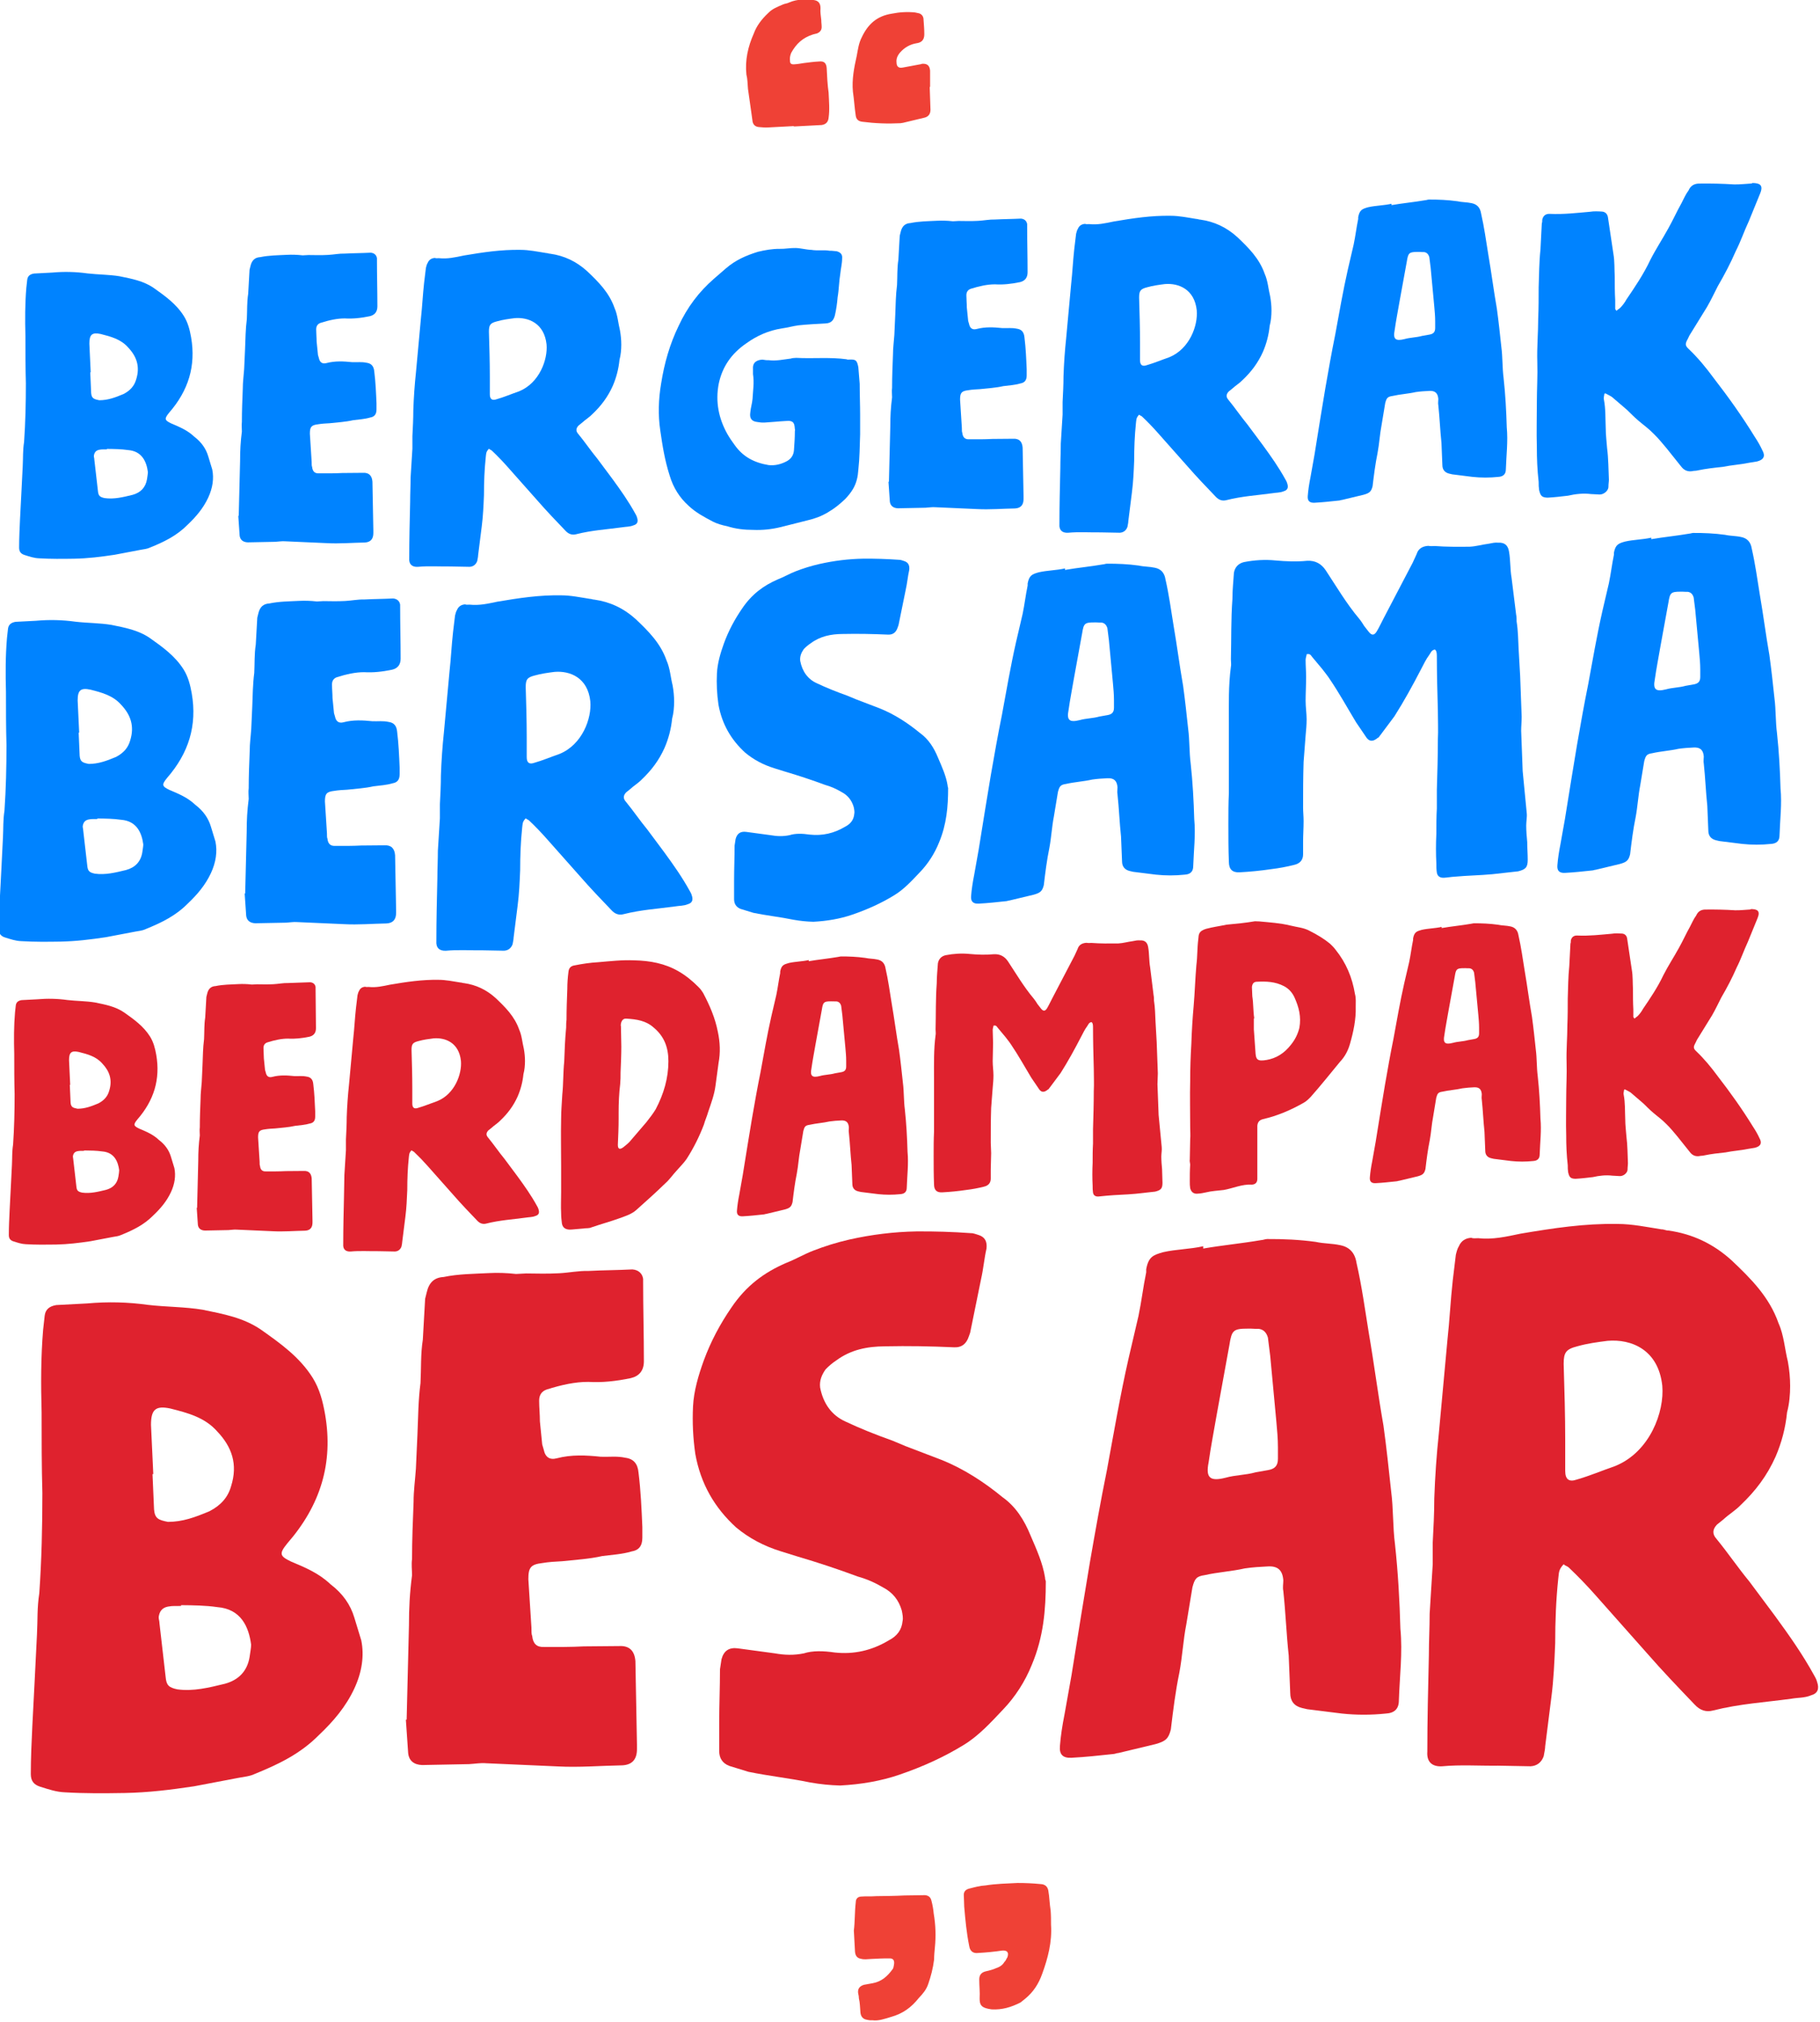 <?xml version="1.0" encoding="UTF-8" standalone="no"?>
<svg
   xmlns:dc="http://purl.org/dc/elements/1.1/"
   xmlns:cc="http://creativecommons.org/ns#"
   xmlns:rdf="http://www.w3.org/1999/02/22-rdf-syntax-ns#"
   xmlns:svg="http://www.w3.org/2000/svg"
   xmlns="http://www.w3.org/2000/svg"
   xmlns:sodipodi="http://sodipodi.sourceforge.net/DTD/sodipodi-0.dtd"
   xmlns:inkscape="http://www.inkscape.org/namespaces/inkscape"
   id="svg5133"
   version="1.1"
   viewBox="0 0 26.624 29.573"
   height="29.573mm"
   width="26.624mm"
   sodipodi:docname="BBBB.svg"
   inkscape:version="0.92.3 (2405546, 2018-03-11)">
  <sodipodi:namedview
     pagecolor="#ffffff"
     bordercolor="#666666"
     borderopacity="1"
     objecttolerance="10"
     gridtolerance="10"
     guidetolerance="10"
     inkscape:pageopacity="0"
     inkscape:pageshadow="2"
     inkscape:window-width="1366"
     inkscape:window-height="708"
     id="namedview69"
     showgrid="false"
     fit-margin-top="0"
     fit-margin-left="0"
     fit-margin-right="0"
     fit-margin-bottom="0"
     inkscape:zoom="1.6939905"
     inkscape:cx="182.21455"
     inkscape:cy="44.094466"
     inkscape:window-x="0"
     inkscape:window-y="0"
     inkscape:window-maximized="1"
     inkscape:current-layer="svg5133" />
  <defs
     id="defs5127" />
  <g
     transform="matrix(0.567,0,0,0.567,-27.988,-10.378)"
     id="layer1">
    <g
       id="g7602">
      <g
         id="g870"
         transform="matrix(0.353,0,0,-0.353,73.348,20.546)">
        <path
           d="m 0,0 0.056,-1.661 c 0,-0.31 -0.14,-0.515 -0.451,-0.588 l -1.354,-0.324 c -0.14,-0.036 -0.282,-0.072 -0.395,-0.078 -0.93,-0.048 -1.861,-0.013 -2.792,0.108 -0.31,0.04 -0.451,0.202 -0.479,0.511 -0.084,0.559 -0.113,1.122 -0.197,1.681 -0.085,0.898 0.084,1.753 0.282,2.638 0.084,0.456 0.141,0.91 0.366,1.345 0.452,0.954 1.1,1.552 2.2,1.723 0.564,0.114 1.128,0.144 1.692,0.088 l 0.31,-0.068 C -0.564,5.301 -0.451,5.138 -0.451,4.912 -0.423,4.547 -0.395,4.21 -0.395,3.843 -0.395,3.448 -0.592,3.24 -0.959,3.193 -1.438,3.112 -1.833,2.894 -2.172,2.509 -2.369,2.273 -2.454,2.043 -2.425,1.791 c 0,-0.31 0.169,-0.443 0.479,-0.37 l 1.269,0.236 C -0.592,1.661 -0.62,1.688 -0.536,1.692 -0.169,1.711 0,1.551 0.028,1.186 V 0.001 Z m -9.927,-2.861 -1.918,-0.101 c -0.198,-0.01 -0.395,0.008 -0.593,0.026 -0.281,0.013 -0.451,0.145 -0.507,0.396 l -0.085,0.616 -0.254,1.792 c -0.028,0.337 -0.028,0.703 -0.113,1.038 -0.112,1.037 0.113,2.036 0.536,2.989 0.198,0.546 0.565,1.045 1.044,1.493 0.31,0.326 0.677,0.458 1.044,0.619 0.197,0.094 0.31,0.072 0.507,0.167 0.592,0.257 1.185,0.231 1.777,0.178 0.339,-0.039 0.507,-0.227 0.507,-0.594 -0.028,-0.312 0.029,-0.563 0.057,-0.871 0,-0.198 0.028,-0.309 0.028,-0.506 0,-0.226 -0.113,-0.373 -0.338,-0.469 L -8.517,3.84 C -9.279,3.603 -9.758,3.155 -10.125,2.487 -10.21,2.285 -10.238,2.086 -10.21,1.89 c 0,-0.169 0.085,-0.249 0.283,-0.239 0.253,0.014 0.479,0.053 0.733,0.095 0.366,0.047 0.733,0.095 1.1,0.114 0.423,0.05 0.535,-0.169 0.564,-0.478 0.028,-0.591 0.056,-1.21 0.141,-1.798 0.028,-0.647 0.085,-1.236 0,-1.833 -0.028,-0.311 -0.198,-0.489 -0.508,-0.534 L -9.251,-2.854 -9.927,-2.89 Z"
           style="fill:#ef4136;fill-opacity:1;fill-rule:nonzero;stroke:none"
           id="path872"
           inkscape:connector-curvature="0" />
      </g>
      <g
         id="g874"
         transform="matrix(0.353,0,0,-0.353,52.12,29.895)">
        <path
           d="m 0,0 c -0.23,-0.012 -0.329,0.015 -0.559,-0.029 -0.231,-0.045 -0.362,-0.184 -0.395,-0.449 0,-0.099 0.033,-0.163 0.033,-0.261 l 0.263,-2.29 c 0.033,-0.36 0.131,-0.454 0.493,-0.533 0.691,-0.096 1.35,0.07 2.041,0.238 0.592,0.163 0.954,0.544 1.053,1.141 0.032,0.232 0.065,0.398 0.065,0.53 C 2.895,-0.901 2.566,-0.129 1.546,-0.051 1.053,0.022 0.526,0.028 0,0.033 Z M -1.185,5.63 -1.218,5.629 -1.152,4.118 c 0.033,-0.393 0.198,-0.45 0.593,-0.528 0.625,0 1.151,0.192 1.776,0.455 0.494,0.256 0.79,0.601 0.922,1.068 C 2.435,6.05 2.172,6.793 1.546,7.452 1.02,8.049 0.296,8.241 -0.461,8.432 -1.086,8.564 -1.283,8.389 -1.283,7.731 Z m -2.829,7.288 c 0.888,0.08 1.743,0.059 2.599,-0.061 0.79,-0.09 1.579,-0.082 2.336,-0.207 C 1.81,12.467 2.665,12.314 3.422,11.794 4.244,11.212 5.067,10.63 5.626,9.738 5.923,9.26 6.054,8.741 6.153,8.186 6.515,6.1 5.956,4.293 4.541,2.673 4.179,2.226 4.212,2.129 4.705,1.892 5.33,1.628 5.89,1.394 6.383,0.927 6.91,0.526 7.239,0.05 7.403,-0.501 L 7.699,-1.472 C 7.831,-2.123 7.732,-2.819 7.403,-3.528 7.041,-4.304 6.515,-4.923 5.89,-5.515 5.1,-6.314 4.179,-6.757 3.159,-7.172 2.929,-7.283 2.698,-7.295 2.468,-7.34 L 0.559,-7.703 c -1.02,-0.152 -1.941,-0.267 -2.961,-0.287 -0.888,-0.014 -1.678,-0.022 -2.567,0.03 -0.361,0.014 -0.691,0.128 -1.052,0.241 -0.264,0.085 -0.396,0.242 -0.396,0.539 0,0.691 0.034,1.383 0.066,2.076 l 0.099,1.914 0.099,1.979 c 0.033,0.627 0,1.119 0.099,1.749 0.098,1.42 0.131,2.837 0.131,4.285 -0.033,1.149 -0.033,2.301 -0.033,3.453 -0.032,1.183 -0.032,2.367 0.066,3.524 l 0.066,0.596 c 0.033,0.264 0.197,0.405 0.494,0.453 z"
           style="fill:#0083ff;fill-opacity:1;fill-rule:nonzero;stroke:none"
           id="path876"
           inkscape:connector-curvature="0" />
      </g>
      <g
         id="g878"
         transform="matrix(0.353,0,0,-0.353,55.521,31.609)">
        <path
           d="m 0,0 0.099,4.019 c 0,0.757 0.033,1.384 0.131,2.146 0,0.23 -0.033,0.459 0,0.691 0,0.823 0.033,1.614 0.066,2.438 0,0.494 0.066,0.925 0.099,1.421 l 0.066,1.451 c 0.033,0.758 0.033,1.449 0.131,2.211 0.033,0.627 0,1.218 0.099,1.848 l 0.099,1.749 0.065,0.267 c 0.099,0.433 0.33,0.642 0.724,0.663 0.625,0.131 1.284,0.133 1.942,0.167 0.362,0.019 0.757,0.007 1.152,-0.038 L 5.1,19.056 c 0.494,-0.008 0.921,-0.018 1.415,0.008 0.428,0.022 0.822,0.109 1.25,0.098 0.625,0.033 1.25,0.033 1.876,0.066 0.263,-0.019 0.427,-0.175 0.461,-0.404 v -0.132 c 0,-1.151 0.032,-2.235 0.032,-3.387 0,-0.395 -0.197,-0.635 -0.559,-0.72 C 8.95,14.453 8.325,14.388 7.765,14.424 7.206,14.428 6.614,14.298 5.988,14.101 5.758,14.023 5.66,13.853 5.66,13.623 c 0,-0.296 0.032,-0.591 0.032,-0.887 l 0.099,-0.982 0.066,-0.227 c 0.066,-0.325 0.263,-0.446 0.559,-0.365 0.625,0.164 1.251,0.131 1.876,0.065 0.362,-0.014 0.691,0.036 1.053,-0.043 0.362,-0.047 0.526,-0.269 0.559,-0.629 0.099,-0.785 0.132,-1.573 0.164,-2.328 V 7.766 C 10.068,7.405 9.904,7.232 9.608,7.183 9.213,7.064 8.785,7.041 8.358,6.986 7.798,6.858 7.206,6.827 6.647,6.765 6.35,6.749 6.087,6.736 5.791,6.687 5.297,6.628 5.199,6.491 5.199,5.998 L 5.33,3.932 c 0,-0.165 0,-0.296 0.033,-0.36 C 5.396,3.244 5.561,3.088 5.857,3.104 6.416,3.1 7.009,3.098 7.568,3.128 L 9.081,3.141 C 9.509,3.164 9.74,2.945 9.772,2.486 V 2.454 L 9.838,-1.064 V -1.261 C 9.838,-1.689 9.641,-1.929 9.213,-1.952 8.292,-1.967 7.37,-2.048 6.449,-1.998 l -3.06,0.136 C 3.159,-1.841 2.929,-1.887 2.665,-1.9 L 0.658,-1.94 c -0.362,0.014 -0.559,0.201 -0.592,0.496 l -0.099,1.442 z"
           style="fill:#0083ff;fill-opacity:1;fill-rule:nonzero;stroke:none"
           id="path880"
           inkscape:connector-curvature="0" />
      </g>
      <g
         id="g882"
         transform="matrix(0.353,0,0,-0.353,61.999,28.472)">
        <path
           d="M 0,0 C 0,-0.362 0.165,-0.485 0.494,-0.369 1.053,-0.208 1.58,0.017 2.139,0.211 3.62,0.815 4.245,2.526 4.146,3.639 3.981,5.177 2.83,5.643 1.81,5.557 1.382,5.502 0.954,5.446 0.527,5.325 0.033,5.201 -0.066,5.064 -0.066,4.57 -0.033,3.486 0,2.369 0,1.283 Z M -0.296,-4.589 C -0.395,-5.516 -0.428,-6.439 -0.428,-7.36 -0.46,-8.151 -0.494,-8.91 -0.592,-9.672 l -0.263,-2.087 c 0,-0.098 -0.033,-0.264 -0.066,-0.431 -0.099,-0.268 -0.296,-0.41 -0.56,-0.424 l -1.381,0.026 c -0.823,-0.01 -1.613,0.048 -2.403,-0.027 -0.427,-0.022 -0.658,0.196 -0.625,0.626 0,1.349 0.033,2.699 0.066,4.116 0,0.625 0.033,1.153 0.033,1.779 l 0.132,2.112 v 0.922 c 0.033,0.627 0.066,1.254 0.066,1.879 0.032,0.955 0.098,1.88 0.197,2.807 l 0.362,3.934 c 0.099,0.894 0.131,1.685 0.23,2.579 l 0.132,1.092 c 0.033,0.134 0.066,0.267 0.132,0.369 0.098,0.236 0.296,0.345 0.526,0.357 0.066,-0.029 0.164,-0.024 0.296,-0.017 0.625,-0.066 1.184,0.062 1.81,0.193 1.414,0.239 2.731,0.439 4.146,0.415 0.625,0 1.25,-0.132 1.875,-0.231 0.099,0.005 0.198,-0.055 0.296,-0.05 C 5.429,10.123 6.318,9.709 7.108,8.993 7.93,8.214 8.72,7.433 9.114,6.302 9.345,5.787 9.378,5.197 9.509,4.677 9.575,4.319 9.608,3.958 9.608,3.63 9.608,3.268 9.575,2.871 9.476,2.504 9.41,1.842 9.246,1.209 8.983,0.602 8.621,-0.206 8.127,-0.857 7.502,-1.449 7.272,-1.692 7.009,-1.837 6.745,-2.081 L 6.482,-2.292 C 6.285,-2.5 6.285,-2.698 6.449,-2.887 6.943,-3.486 7.37,-4.121 7.864,-4.721 L 8.95,-6.177 c 0.625,-0.856 1.185,-1.649 1.678,-2.545 0.033,-0.064 0.099,-0.159 0.132,-0.289 0.098,-0.291 0.033,-0.492 -0.263,-0.573 -0.264,-0.113 -0.56,-0.095 -0.823,-0.142 -1.152,-0.159 -2.205,-0.214 -3.356,-0.505 -0.297,-0.081 -0.56,0.004 -0.79,0.255 -0.691,0.72 -1.382,1.441 -2.04,2.196 l -2.204,2.484 c -0.363,0.409 -0.725,0.785 -1.119,1.159 -0.099,0.094 -0.132,0.059 -0.231,0.152 -0.23,-0.242 -0.197,-0.372 -0.23,-0.604"
           style="fill:#0083ff;fill-opacity:1;fill-rule:nonzero;stroke:none"
           id="path884"
           inkscape:connector-curvature="0" />
      </g>
      <g
         id="g886"
         transform="matrix(0.353,0,0,-0.353,71.553,29.504)">
        <path
           d="m 0,0 c -0.033,-0.89 -0.033,-1.713 -0.132,-2.606 -0.032,-0.496 -0.131,-0.961 -0.394,-1.403 -0.165,-0.272 -0.329,-0.478 -0.56,-0.72 -0.395,-0.383 -0.79,-0.7 -1.283,-0.989 -0.494,-0.289 -0.921,-0.443 -1.448,-0.569 l -1.974,-0.498 c -0.691,-0.168 -1.349,-0.236 -2.04,-0.206 -0.625,0 -1.25,0.066 -1.876,0.264 -0.395,0.078 -0.756,0.19 -1.052,0.339 -0.626,0.33 -1.251,0.659 -1.777,1.157 -0.658,0.591 -1.119,1.324 -1.382,2.199 -0.362,1.132 -0.527,2.176 -0.691,3.319 -0.165,1.11 -0.132,2.264 0.066,3.426 0.23,1.46 0.625,2.862 1.283,4.213 0.625,1.349 1.48,2.479 2.566,3.425 l 0.889,0.77 c 0.691,0.596 1.447,0.932 2.336,1.209 0.526,0.126 1.053,0.219 1.579,0.214 0.395,-0.012 0.79,0.074 1.185,0.062 0.395,-0.012 0.757,-0.125 1.152,-0.137 0.427,-0.076 0.888,0.014 1.315,-0.063 0.132,0.007 0.297,-0.017 0.527,-0.038 0.296,-0.083 0.428,-0.241 0.395,-0.539 0,-0.361 -0.099,-0.728 -0.132,-1.092 C -1.546,11.172 -1.546,10.58 -1.645,10.015 -1.678,9.586 -1.744,9.122 -1.843,8.689 -1.941,8.322 -2.106,8.116 -2.534,8.094 -3.191,8.059 -3.85,8.025 -4.508,7.957 -4.903,7.904 -5.33,7.782 -5.725,7.729 -6.679,7.58 -7.535,7.206 -8.324,6.638 -9.41,5.89 -10.068,4.934 -10.332,3.703 c -0.263,-1.33 0,-2.566 0.625,-3.685 0.165,-0.287 0.362,-0.574 0.527,-0.795 0.625,-0.889 1.448,-1.306 2.501,-1.481 0.427,-0.044 0.888,0.046 1.349,0.301 0.296,0.18 0.46,0.419 0.493,0.782 0.033,0.496 0.066,0.892 0.066,1.386 0,0.098 0.033,0.067 0,0.164 -0.033,0.36 -0.033,0.657 -0.658,0.591 C -5.956,0.938 -6.482,0.878 -6.975,0.852 -7.206,0.84 -7.337,0.866 -7.502,0.89 -7.93,0.934 -8.094,1.155 -8.028,1.587 c 0.032,0.363 0.131,0.632 0.164,0.995 0.033,0.627 0.132,1.192 0.033,1.812 v 0.394 c -0.033,0.492 0.329,0.643 0.691,0.662 0.165,-0.024 0.296,-0.05 0.461,-0.042 0.559,-0.069 1.085,0.057 1.612,0.118 0.098,0.038 0.23,0.045 0.395,0.053 1.217,-0.068 2.468,0.064 3.685,-0.103 0.033,-0.031 0.099,-0.027 0.197,-0.022 0.494,0.026 0.56,-0.07 0.658,-0.558 L -0.033,3.684 C -0.033,2.927 0,2.139 0,1.382 Z"
           style="fill:#0083ff;fill-opacity:1;fill-rule:nonzero;stroke:none"
           id="path888"
           inkscape:connector-curvature="0" />
      </g>
      <g
         id="g890"
         transform="matrix(0.353,0,0,-0.353,72.296,30.73)">
        <path
           d="m 0,0 0.099,4.019 c 0,0.757 0.033,1.384 0.131,2.146 0,0.23 -0.033,0.459 0,0.691 0,0.823 0.033,1.614 0.066,2.438 0,0.494 0.066,0.925 0.099,1.421 l 0.066,1.451 c 0.033,0.758 0.033,1.449 0.131,2.211 0.033,0.627 0,1.218 0.099,1.848 l 0.099,1.749 0.065,0.267 c 0.099,0.433 0.33,0.642 0.724,0.663 0.625,0.131 1.284,0.133 1.942,0.167 0.362,0.019 0.757,0.007 1.152,-0.038 L 5.1,19.056 c 0.494,-0.008 0.921,-0.018 1.415,0.008 0.428,0.022 0.822,0.109 1.25,0.098 0.625,0.033 1.251,0.033 1.876,0.066 0.263,-0.019 0.427,-0.175 0.461,-0.404 v -0.132 c 0,-1.151 0.032,-2.235 0.032,-3.387 0,-0.395 -0.197,-0.635 -0.559,-0.72 C 8.95,14.453 8.325,14.388 7.765,14.424 7.206,14.428 6.614,14.298 5.988,14.101 5.758,14.023 5.66,13.853 5.66,13.623 c 0,-0.296 0.032,-0.591 0.032,-0.887 l 0.099,-0.982 0.066,-0.227 c 0.066,-0.325 0.263,-0.446 0.559,-0.365 0.625,0.164 1.251,0.131 1.876,0.065 0.362,-0.014 0.691,0.036 1.053,-0.043 0.362,-0.047 0.526,-0.269 0.559,-0.629 0.099,-0.785 0.132,-1.573 0.164,-2.328 V 7.766 C 10.068,7.405 9.904,7.232 9.608,7.183 9.213,7.064 8.785,7.041 8.358,6.986 7.798,6.858 7.206,6.827 6.647,6.765 6.35,6.749 6.087,6.736 5.791,6.687 5.297,6.628 5.199,6.491 5.199,5.998 L 5.33,3.932 c 0,-0.165 0,-0.296 0.033,-0.36 C 5.396,3.244 5.561,3.088 5.857,3.104 6.416,3.1 7.009,3.098 7.568,3.128 L 9.081,3.141 C 9.509,3.164 9.74,2.945 9.772,2.486 V 2.454 L 9.838,-1.064 V -1.261 C 9.838,-1.689 9.641,-1.929 9.213,-1.952 8.292,-1.967 7.37,-2.048 6.449,-1.998 l -3.06,0.136 C 3.159,-1.841 2.929,-1.887 2.665,-1.9 L 0.658,-1.94 c -0.362,0.014 -0.559,0.201 -0.592,0.496 l -0.099,1.442 z"
           style="fill:#0083ff;fill-opacity:1;fill-rule:nonzero;stroke:none"
           id="path892"
           inkscape:connector-curvature="0" />
      </g>
      <g
         id="g894"
         transform="matrix(0.353,0,0,-0.353,78.774,27.593)">
        <path
           d="M 0,0 C 0,-0.362 0.165,-0.485 0.494,-0.369 1.053,-0.208 1.58,0.017 2.139,0.211 3.62,0.815 4.245,2.526 4.146,3.639 3.981,5.177 2.83,5.643 1.81,5.557 1.382,5.502 0.954,5.446 0.527,5.325 0.033,5.201 -0.066,5.064 -0.066,4.57 -0.033,3.486 0,2.369 0,1.283 Z M -0.296,-4.589 C -0.395,-5.516 -0.428,-6.439 -0.428,-7.36 -0.46,-8.151 -0.494,-8.91 -0.592,-9.672 l -0.263,-2.087 c 0,-0.098 -0.033,-0.264 -0.066,-0.431 -0.099,-0.268 -0.296,-0.41 -0.56,-0.424 l -1.381,0.026 c -0.823,-0.01 -1.613,0.048 -2.403,-0.027 -0.427,-0.022 -0.658,0.196 -0.625,0.626 0,1.349 0.033,2.699 0.066,4.116 0,0.625 0.033,1.153 0.033,1.779 l 0.132,2.112 v 0.922 c 0.032,0.627 0.066,1.254 0.066,1.879 0.032,0.955 0.098,1.88 0.197,2.807 l 0.362,3.934 c 0.099,0.894 0.131,1.685 0.23,2.579 l 0.132,1.092 c 0.033,0.134 0.066,0.267 0.132,0.369 0.098,0.236 0.296,0.345 0.526,0.357 0.066,-0.029 0.164,-0.024 0.296,-0.017 0.625,-0.066 1.184,0.062 1.81,0.193 1.414,0.239 2.731,0.439 4.146,0.415 0.625,0 1.25,-0.132 1.875,-0.231 0.099,0.005 0.198,-0.055 0.296,-0.05 C 5.429,10.123 6.318,9.709 7.108,8.993 7.93,8.214 8.72,7.433 9.114,6.302 9.345,5.787 9.378,5.197 9.509,4.677 9.575,4.319 9.608,3.958 9.608,3.63 9.608,3.268 9.575,2.871 9.476,2.504 9.41,1.842 9.246,1.209 8.983,0.602 8.621,-0.206 8.127,-0.857 7.502,-1.449 7.272,-1.692 7.009,-1.837 6.745,-2.081 L 6.482,-2.292 C 6.285,-2.5 6.285,-2.698 6.449,-2.887 6.943,-3.486 7.37,-4.121 7.864,-4.721 L 8.95,-6.177 c 0.625,-0.856 1.185,-1.649 1.678,-2.545 0.033,-0.064 0.099,-0.159 0.132,-0.289 0.098,-0.291 0.033,-0.492 -0.263,-0.573 -0.264,-0.113 -0.56,-0.095 -0.823,-0.142 -1.152,-0.159 -2.205,-0.214 -3.356,-0.505 -0.297,-0.081 -0.56,0.004 -0.79,0.255 -0.691,0.72 -1.382,1.441 -2.04,2.196 l -2.204,2.484 c -0.363,0.409 -0.725,0.785 -1.119,1.159 -0.099,0.094 -0.132,0.059 -0.231,0.152 -0.23,-0.242 -0.197,-0.372 -0.23,-0.604"
           style="fill:#0083ff;fill-opacity:1;fill-rule:nonzero;stroke:none"
           id="path896"
           inkscape:connector-curvature="0" />
      </g>
      <g
         id="g898"
         transform="matrix(0.353,0,0,-0.353,86.389,26.602)">
        <path
           d="m 0,0 v 0.033 c 0,0.362 -0.033,0.722 -0.066,1.082 l -0.263,2.816 -0.099,0.785 c -0.066,0.227 -0.197,0.351 -0.395,0.374 -0.164,-0.009 -0.296,0.017 -0.46,0.009 -0.625,0 -0.691,-0.069 -0.79,-0.7 L -2.599,1.509 C -2.731,0.745 -2.863,0.08 -2.961,-0.616 c -0.132,-0.665 0.066,-0.819 0.723,-0.653 0.428,0.121 0.856,0.111 1.284,0.232 l 0.526,0.093 C -0.132,-0.895 0,-0.757 0,-0.46 Z m -3.192,8.519 c 0.823,0.142 1.646,0.218 2.468,0.36 0.099,0.005 0.165,0.042 0.263,0.047 C 0.23,8.929 0.921,8.899 1.612,8.804 1.974,8.724 2.303,8.742 2.665,8.662 3.06,8.584 3.29,8.333 3.356,7.908 3.586,6.901 3.718,5.92 3.883,4.909 4.113,3.572 4.278,2.264 4.508,0.96 4.639,0.013 4.738,-0.936 4.837,-1.852 4.935,-2.604 4.903,-3.362 5.001,-4.114 5.133,-5.325 5.199,-6.539 5.232,-7.721 5.33,-8.736 5.199,-9.763 5.166,-10.785 c 0,-0.362 -0.197,-0.537 -0.559,-0.556 -0.626,-0.065 -1.251,-0.065 -1.876,10e-4 l -1.481,0.185 -0.23,0.054 c -0.329,0.082 -0.494,0.303 -0.494,0.632 L 0.46,-8.86 c -0.098,0.916 -0.131,1.836 -0.23,2.752 -0.033,0.163 0,0.296 0,0.461 C 0.197,-5.221 0,-5.034 -0.428,-5.057 -0.79,-5.076 -1.053,-5.09 -1.415,-5.141 -1.974,-5.269 -2.567,-5.3 -3.126,-5.428 -3.488,-5.48 -3.554,-5.583 -3.652,-5.95 l -0.264,-1.593 c -0.131,-0.665 -0.164,-1.358 -0.296,-2.055 -0.164,-0.799 -0.263,-1.593 -0.362,-2.421 -0.099,-0.4 -0.23,-0.506 -0.658,-0.627 l -1.579,-0.379 c -0.099,-0.005 -0.132,-0.04 -0.23,-0.045 -0.626,-0.065 -1.152,-0.126 -1.777,-0.159 -0.362,-0.019 -0.527,0.137 -0.494,0.501 0.033,0.429 0.099,0.861 0.198,1.359 l 0.296,1.661 0.427,2.655 0.363,2.19 c 0.23,1.329 0.46,2.624 0.723,3.921 0.296,1.595 0.56,3.155 0.922,4.753 l 0.427,1.833 c 0.132,0.632 0.198,1.227 0.329,1.859 v 0.132 c 0.099,0.532 0.297,0.608 0.724,0.729 0.56,0.128 1.152,0.126 1.711,0.254 z"
           style="fill:#0083ff;fill-opacity:1;fill-rule:nonzero;stroke:none"
           id="path900"
           inkscape:connector-curvature="0" />
      </g>
      <g
         id="g902"
         transform="matrix(0.353,0,0,-0.353,90.743,28.614)">
        <path
           d="m 0,0 c 0.132,-0.684 0.099,-1.344 0.132,-2.099 0,-0.493 0.066,-0.951 0.099,-1.443 0.098,-0.751 0.098,-1.541 0.131,-2.296 0,-0.165 -0.033,-0.298 -0.033,-0.528 0,-0.297 -0.362,-0.578 -0.658,-0.561 l -0.625,0.033 c -0.559,0.069 -1.119,0.007 -1.678,-0.121 -0.494,-0.059 -0.987,-0.117 -1.481,-0.143 -0.427,0.01 -0.526,0.136 -0.625,0.559 -0.033,0.229 -0.033,0.36 -0.033,0.591 -0.099,0.883 -0.132,1.671 -0.132,2.559 -0.032,1.051 0,2.139 0,3.192 0,1.02 0.066,2.01 0.033,3.029 -0.033,1.051 0.066,2.109 0.066,3.162 0.033,0.759 0.033,1.515 0.033,2.272 0.033,0.923 0.033,1.844 0.132,2.771 l 0.099,1.914 c 0.032,0.067 0.032,0.166 0.032,0.264 0.066,0.3 0.264,0.442 0.56,0.425 1.02,-0.045 1.974,0.07 2.928,0.153 0.296,0.049 0.592,0.031 0.888,0.014 0.231,-0.021 0.395,-0.177 0.428,-0.438 L 0.691,10.664 C 0.79,10.11 0.757,9.549 0.79,8.991 0.79,8.432 0.79,7.84 0.823,7.282 V 6.657 c 0,-0.033 0.032,-0.098 0.098,-0.16 0.099,0.104 0.198,0.142 0.297,0.246 0.164,0.173 0.296,0.345 0.427,0.582 0.626,0.921 1.251,1.842 1.744,2.888 0.395,0.778 0.889,1.528 1.316,2.306 0.362,0.645 0.593,1.183 0.955,1.828 0.164,0.304 0.296,0.64 0.526,0.948 0.132,0.303 0.362,0.48 0.724,0.499 0.888,0.014 1.744,-0.007 2.599,-0.061 0.428,-0.011 0.856,0.045 1.284,0.067 0.032,0.002 0.032,0.035 0.065,0.036 0.494,-0.007 0.823,-0.121 0.56,-0.76 L 10.595,13.059 C 10.233,12.283 10.003,11.58 9.641,10.87 9.246,9.961 8.818,9.148 8.325,8.3 8.062,7.793 7.831,7.287 7.535,6.778 L 6.318,4.806 C 6.219,4.669 6.186,4.536 6.087,4.366 5.923,4.061 5.956,3.931 6.186,3.713 6.877,3.058 7.469,2.333 8.029,1.572 c 1.053,-1.359 2.073,-2.787 2.994,-4.285 0.23,-0.35 0.395,-0.637 0.559,-0.991 0.231,-0.415 0.099,-0.685 -0.394,-0.81 L 10.595,-4.611 C 9.97,-4.742 9.312,-4.777 8.687,-4.908 8.062,-4.974 7.469,-5.038 6.844,-5.169 6.713,-5.209 6.581,-5.183 6.449,-5.223 6.12,-5.273 5.857,-5.155 5.66,-4.902 L 4.574,-3.544 C 4.278,-3.198 3.981,-2.818 3.62,-2.476 3.258,-2.1 2.896,-1.856 2.501,-1.514 2.205,-1.267 1.941,-0.984 1.678,-0.735 L 0.592,0.195 C 0.461,0.287 0.263,0.376 0.099,0.466 0.066,0.464 0.066,0.431 0.033,0.429 0,0.23 -0.033,0.097 0,0"
           style="fill:#0083ff;fill-opacity:1;fill-rule:nonzero;stroke:none"
           id="path904"
           inkscape:connector-curvature="0" />
      </g>
      <g
         id="g906"
         transform="matrix(0.353,0,0,-0.353,51.873,39.43)">
        <path
           d="m 0,0 c -0.258,-0.014 -0.369,0.017 -0.627,-0.033 -0.258,-0.051 -0.406,-0.206 -0.443,-0.503 0,-0.111 0.037,-0.183 0.037,-0.293 l 0.295,-2.567 c 0.037,-0.404 0.147,-0.509 0.553,-0.598 0.775,-0.107 1.513,0.079 2.288,0.267 0.664,0.183 1.07,0.61 1.181,1.279 0.036,0.261 0.073,0.447 0.073,0.595 C 3.247,-1.01 2.878,-0.144 1.734,-0.057 1.181,0.025 0.59,0.031 0,0.037 Z M -1.328,6.313 -1.365,6.311 -1.292,4.618 c 0.038,-0.441 0.222,-0.505 0.665,-0.593 0.701,0 1.291,0.216 1.992,0.51 C 1.918,4.823 2.25,5.209 2.398,5.733 2.73,6.784 2.435,7.617 1.734,8.355 1.143,9.025 0.332,9.241 -0.517,9.455 -1.218,9.602 -1.439,9.406 -1.439,8.669 Z m -3.173,8.172 c 0.996,0.089 1.955,0.065 2.915,-0.069 0.885,-0.101 1.77,-0.091 2.619,-0.232 C 2.029,13.979 2.988,13.807 3.837,13.225 4.759,12.572 5.682,11.919 6.309,10.919 6.641,10.383 6.788,9.801 6.899,9.179 7.305,6.839 6.678,4.814 5.092,2.997 4.685,2.496 4.722,2.387 5.276,2.121 5.977,1.826 6.604,1.563 7.158,1.039 7.748,0.59 8.117,0.056 8.301,-0.561 l 0.332,-1.09 C 8.781,-2.381 8.67,-3.161 8.301,-3.956 7.895,-4.825 7.305,-5.52 6.604,-6.184 5.718,-7.079 4.685,-7.576 3.542,-8.042 3.284,-8.166 3.025,-8.18 2.767,-8.23 l -2.14,-0.407 c -1.144,-0.171 -2.177,-0.299 -3.32,-0.322 -0.996,-0.015 -1.882,-0.025 -2.878,0.034 -0.406,0.015 -0.775,0.143 -1.181,0.27 -0.295,0.095 -0.443,0.272 -0.443,0.604 0,0.775 0.037,1.551 0.074,2.328 l 0.111,2.146 0.111,2.219 c 0.037,0.703 0,1.255 0.111,1.961 0.11,1.593 0.147,3.181 0.147,4.804 -0.037,1.29 -0.037,2.581 -0.037,3.872 -0.037,1.327 -0.037,2.655 0.074,3.952 l 0.074,0.668 c 0.036,0.297 0.221,0.454 0.553,0.509 z"
           style="fill:#0083ff;fill-opacity:1;fill-rule:nonzero;stroke:none"
           id="path908"
           inkscape:connector-curvature="0" />
      </g>
      <g
         id="g910"
         transform="matrix(0.353,0,0,-0.353,55.687,41.352)">
        <path
           d="m 0,0 0.111,4.507 c 0,0.848 0.037,1.551 0.147,2.406 0,0.258 -0.037,0.514 0,0.775 0,0.922 0.037,1.81 0.074,2.734 0,0.553 0.074,1.037 0.111,1.592 l 0.074,1.627 c 0.036,0.851 0.036,1.626 0.147,2.48 0.037,0.703 0,1.365 0.111,2.072 l 0.11,1.961 0.074,0.299 c 0.111,0.486 0.369,0.72 0.812,0.743 0.701,0.148 1.439,0.15 2.177,0.188 0.405,0.021 0.848,0.008 1.291,-0.043 l 0.48,0.026 c 0.553,-0.009 1.033,-0.02 1.586,0.009 0.48,0.025 0.922,0.122 1.402,0.11 0.701,0.037 1.402,0.037 2.103,0.074 0.295,-0.022 0.479,-0.197 0.517,-0.453 v -0.148 c 0,-1.291 0.036,-2.507 0.036,-3.798 0,-0.443 -0.221,-0.712 -0.627,-0.807 C 10.035,16.206 9.334,16.133 8.707,16.173 8.08,16.177 7.416,16.032 6.715,15.811 6.457,15.724 6.346,15.533 6.346,15.275 c 0,-0.332 0.037,-0.662 0.037,-0.995 l 0.11,-1.101 0.074,-0.254 c 0.074,-0.365 0.295,-0.501 0.627,-0.41 0.701,0.185 1.402,0.147 2.103,0.074 0.406,-0.016 0.775,0.04 1.181,-0.049 0.406,-0.052 0.59,-0.301 0.627,-0.705 0.111,-0.88 0.148,-1.763 0.184,-2.61 V 8.708 C 11.289,8.303 11.105,8.109 10.773,8.054 10.33,7.92 9.851,7.895 9.371,7.833 8.744,7.69 8.08,7.655 7.453,7.585 7.12,7.568 6.826,7.552 6.493,7.498 5.94,7.432 5.829,7.279 5.829,6.725 L 5.977,4.409 c 0,-0.185 0,-0.332 0.037,-0.404 C 6.051,3.638 6.235,3.463 6.567,3.48 7.194,3.476 7.859,3.474 8.486,3.507 l 1.697,0.015 c 0.479,0.025 0.738,-0.219 0.775,-0.734 V 2.751 l 0.073,-3.944 v -0.221 c 0,-0.48 -0.221,-0.749 -0.701,-0.774 C 9.297,-2.206 8.264,-2.297 7.231,-2.24 L 3.8,-2.088 C 3.542,-2.065 3.284,-2.115 2.988,-2.131 L 0.738,-2.175 C 0.332,-2.159 0.111,-1.95 0.074,-1.619 l -0.111,1.617 z"
           style="fill:#0083ff;fill-opacity:1;fill-rule:nonzero;stroke:none"
           id="path912"
           inkscape:connector-curvature="0" />
      </g>
      <g
         id="g914"
         transform="matrix(0.353,0,0,-0.353,62.951,37.835)">
        <path
           d="m 0,0 c 0,-0.406 0.185,-0.544 0.553,-0.413 0.628,0.18 1.218,0.432 1.845,0.65 C 4.059,0.914 4.76,2.832 4.649,4.081 4.464,5.805 3.173,6.328 2.029,6.231 1.55,6.169 1.07,6.107 0.591,5.971 0.037,5.831 -0.074,5.678 -0.074,5.124 -0.037,3.909 0,2.657 0,1.439 Z M -0.332,-5.146 C -0.442,-6.184 -0.48,-7.219 -0.48,-8.252 -0.516,-9.14 -0.553,-9.99 -0.664,-10.845 l -0.295,-2.34 c 0,-0.11 -0.037,-0.296 -0.074,-0.483 -0.11,-0.301 -0.332,-0.46 -0.627,-0.475 l -1.549,0.029 c -0.923,-0.011 -1.808,0.053 -2.694,-0.031 -0.48,-0.025 -0.738,0.22 -0.701,0.702 0,1.512 0.037,3.027 0.074,4.615 0,0.701 0.037,1.293 0.037,1.995 l 0.147,2.369 v 1.032 c 0.037,0.703 0.074,1.406 0.074,2.107 0.037,1.072 0.111,2.109 0.221,3.148 l 0.406,4.411 c 0.111,1.003 0.148,1.89 0.259,2.892 l 0.147,1.225 c 0.037,0.15 0.074,0.299 0.148,0.414 0.11,0.264 0.332,0.386 0.59,0.4 0.074,-0.033 0.184,-0.027 0.332,-0.02 0.701,-0.074 1.328,0.07 2.029,0.217 1.587,0.268 3.062,0.493 4.649,0.465 0.701,0 1.402,-0.148 2.103,-0.259 0.11,0.006 0.221,-0.062 0.332,-0.056 C 6.088,11.35 7.084,10.886 7.97,10.084 8.892,9.21 9.777,8.334 10.22,7.066 10.478,6.489 10.515,5.827 10.663,5.245 10.737,4.843 10.773,4.438 10.773,4.07 10.773,3.664 10.737,3.219 10.626,2.808 10.552,2.066 10.367,1.355 10.072,0.676 9.666,-0.231 9.113,-0.961 8.412,-1.625 8.154,-1.897 7.859,-2.06 7.563,-2.333 L 7.268,-2.57 C 7.047,-2.803 7.047,-3.025 7.231,-3.237 7.785,-3.909 8.264,-4.621 8.818,-5.293 l 1.217,-1.633 c 0.702,-0.96 1.329,-1.85 1.882,-2.854 0.037,-0.071 0.111,-0.178 0.148,-0.324 0.11,-0.326 0.036,-0.551 -0.295,-0.642 -0.296,-0.127 -0.628,-0.107 -0.923,-0.16 -1.291,-0.178 -2.472,-0.24 -3.763,-0.566 -0.332,-0.091 -0.628,0.004 -0.886,0.286 -0.774,0.808 -1.549,1.616 -2.287,2.463 l -2.472,2.785 c -0.406,0.458 -0.812,0.88 -1.254,1.299 -0.111,0.105 -0.148,0.066 -0.259,0.171 -0.258,-0.272 -0.221,-0.418 -0.258,-0.678"
           style="fill:#0083ff;fill-opacity:1;fill-rule:nonzero;stroke:none"
           id="path916"
           inkscape:connector-curvature="0" />
      </g>
      <g
         id="g918"
         transform="matrix(0.353,0,0,-0.353,68.301,41.029)">
        <path
           d="M 0,0 C 0,0.885 0.037,1.736 0.037,2.585 L 0.111,3.068 C 0.221,3.48 0.48,3.641 0.885,3.588 L 2.657,3.349 c 0.479,-0.086 0.922,-0.099 1.402,0 0.405,0.132 0.922,0.122 1.475,0.04 0.922,-0.099 1.771,0.093 2.583,0.578 0.405,0.206 0.627,0.513 0.664,0.92 0.037,0.15 0,0.333 -0.037,0.515 C 8.596,5.911 8.301,6.264 7.859,6.499 7.453,6.737 7.084,6.902 6.641,7.026 5.682,7.381 4.722,7.7 3.763,7.982 L 2.952,8.235 C 2.14,8.487 1.439,8.856 0.812,9.377 c -1.033,0.942 -1.697,2.088 -1.955,3.513 -0.111,0.769 -0.148,1.505 -0.111,2.282 0.037,0.739 0.258,1.489 0.516,2.203 0.332,0.904 0.775,1.738 1.329,2.542 0.7,1.033 1.549,1.668 2.619,2.13 0.442,0.17 0.849,0.413 1.291,0.584 0.553,0.213 1.107,0.39 1.734,0.533 1.07,0.241 2.14,0.371 3.21,0.39 0.849,0.008 1.734,-0.02 2.619,-0.084 0.111,0.006 0.259,-0.06 0.369,-0.091 0.296,-0.096 0.406,-0.311 0.369,-0.645 -0.11,-0.486 -0.147,-0.967 -0.258,-1.453 l -0.516,-2.536 c 0,-0.036 -0.037,-0.112 -0.074,-0.225 -0.111,-0.338 -0.332,-0.534 -0.701,-0.516 -1.144,0.051 -2.177,0.07 -3.321,0.047 C 7.084,18.044 6.309,17.892 5.608,17.376 5.424,17.256 5.239,17.099 5.092,16.943 4.907,16.675 4.796,16.411 4.833,16.081 4.981,15.314 5.387,14.745 6.051,14.448 6.752,14.116 7.489,13.822 8.301,13.532 l 0.627,-0.262 1.698,-0.649 c 1.07,-0.423 2.066,-1.072 2.951,-1.8 0.628,-0.447 1.033,-1.09 1.328,-1.812 0.295,-0.686 0.591,-1.335 0.701,-2.03 0,-0.11 0.037,-0.146 0.037,-0.182 0,-1.365 -0.111,-2.663 -0.664,-3.983 C 14.647,1.985 14.167,1.259 13.614,0.677 13.024,0.055 12.433,-0.603 11.696,-1.047 10.773,-1.612 9.777,-2.07 8.633,-2.462 7.748,-2.767 6.788,-2.928 5.793,-2.98 c -0.48,0.012 -0.96,0.061 -1.44,0.146 -0.995,0.206 -1.955,0.303 -2.951,0.51 L 0.48,-2.041 C 0.148,-1.911 0,-1.66 0,-1.328 Z"
           style="fill:#0083ff;fill-opacity:1;fill-rule:nonzero;stroke:none"
           id="path920"
           inkscape:connector-curvature="0" />
      </g>
      <g
         id="g922"
         transform="matrix(0.353,0,0,-0.353,78.102,36.377)">
        <path
           d="m 0,0 v 0.037 c 0,0.406 -0.037,0.81 -0.074,1.214 l -0.295,3.157 -0.111,0.88 c -0.073,0.254 -0.221,0.394 -0.442,0.419 -0.185,-0.01 -0.332,0.02 -0.517,0.01 -0.701,0 -0.775,-0.078 -0.886,-0.784 L -2.915,1.692 C -3.062,0.836 -3.21,0.09 -3.32,-0.69 c -0.148,-0.746 0.073,-0.919 0.811,-0.733 0.48,0.136 0.959,0.124 1.439,0.26 l 0.59,0.105 C -0.148,-1.004 0,-0.849 0,-0.516 Z m -3.579,9.553 c 0.922,0.158 1.845,0.244 2.767,0.403 0.111,0.006 0.185,0.047 0.295,0.052 C 0.258,10.012 1.033,9.979 1.808,9.872 2.214,9.782 2.583,9.802 2.988,9.713 3.431,9.625 3.689,9.343 3.763,8.867 4.021,7.737 4.169,6.638 4.353,5.504 4.612,4.005 4.796,2.539 5.054,1.076 5.202,0.014 5.313,-1.05 5.424,-2.077 5.534,-2.92 5.497,-3.77 5.608,-4.613 c 0.147,-1.358 0.221,-2.719 0.258,-4.045 0.111,-1.138 -0.037,-2.289 -0.074,-3.435 0,-0.406 -0.221,-0.602 -0.627,-0.623 -0.701,-0.074 -1.402,-0.074 -2.103,10e-4 l -1.66,0.207 -0.259,0.061 c -0.368,0.091 -0.553,0.34 -0.553,0.709 l -0.074,1.804 c -0.11,1.027 -0.147,2.058 -0.258,3.085 -0.037,0.183 0,0.332 0,0.517 C 0.221,-5.854 0,-5.645 -0.48,-5.67 -0.885,-5.691 -1.181,-5.707 -1.586,-5.765 -2.214,-5.908 -2.878,-5.943 -3.505,-6.087 -3.911,-6.145 -3.985,-6.26 -4.095,-6.671 l -0.296,-1.786 c -0.147,-0.746 -0.184,-1.523 -0.331,-2.305 -0.185,-0.896 -0.296,-1.787 -0.406,-2.715 -0.111,-0.448 -0.259,-0.567 -0.738,-0.703 l -1.771,-0.424 c -0.111,-0.006 -0.148,-0.045 -0.258,-0.051 -0.701,-0.073 -1.292,-0.142 -1.993,-0.178 -0.406,-0.022 -0.59,0.154 -0.553,0.561 0.037,0.482 0.111,0.965 0.221,1.524 l 0.332,1.862 0.48,2.977 0.406,2.457 c 0.258,1.489 0.516,2.941 0.811,4.396 0.332,1.788 0.628,3.538 1.033,5.33 l 0.48,2.054 c 0.148,0.709 0.221,1.376 0.369,2.085 v 0.148 c 0.111,0.596 0.332,0.682 0.812,0.817 0.627,0.144 1.291,0.142 1.918,0.285 z"
           style="fill:#0083ff;fill-opacity:1;fill-rule:nonzero;stroke:none"
           id="path924"
           inkscape:connector-curvature="0" />
      </g>
      <g
         id="g926"
         transform="matrix(0.353,0,0,-0.353,86.237,35.196)">
        <path
           d="M 0,0 C -0.258,-0.345 -0.406,-0.685 -0.59,-1.027 -1.217,-2.24 -1.845,-3.38 -2.546,-4.487 l -1.033,-1.382 c -0.11,-0.117 -0.073,-0.152 -0.184,-0.194 -0.332,-0.276 -0.59,-0.289 -0.812,-0.006 l -0.775,1.14 c -0.627,1.037 -1.217,2.113 -1.918,3.146 -0.184,0.286 -0.369,0.497 -0.553,0.746 l -0.738,0.884 c -0.111,0.142 -0.148,0.25 -0.406,0.2 0,-0.111 -0.074,-0.262 -0.074,-0.41 0,-0.443 0.037,-0.847 0.037,-1.252 0,-0.591 -0.037,-1.183 -0.037,-1.736 0,-0.48 0.074,-0.919 0.074,-1.362 0,-0.405 -0.037,-0.776 -0.074,-1.184 l -0.147,-1.926 c -0.037,-1.146 -0.037,-2.179 -0.037,-3.323 0,-0.332 0.037,-0.662 0.037,-0.994 0,-0.553 -0.037,-0.998 -0.037,-1.551 v -0.886 c 0,-0.406 -0.222,-0.676 -0.664,-0.773 -0.554,-0.139 -1.107,-0.242 -1.661,-0.308 -0.774,-0.114 -1.549,-0.192 -2.324,-0.232 -0.516,-0.027 -0.775,0.217 -0.775,0.771 -0.037,0.92 -0.037,1.842 -0.037,2.765 0,0.775 0,1.512 0.037,2.252 v 2.656 2.473 c 0,1.365 -0.037,2.728 0.148,4.103 0.037,0.149 0,0.369 0,0.553 0.037,1.441 0,2.915 0.111,4.396 0,0.701 0.073,1.295 0.11,1.924 0.074,0.41 0.332,0.682 0.738,0.777 0.775,0.151 1.549,0.192 2.287,0.12 0.775,-0.07 1.55,-0.103 2.325,-0.026 0.59,0.031 1.033,-0.204 1.365,-0.703 0.775,-1.177 1.513,-2.43 2.435,-3.525 0.147,-0.177 0.258,-0.355 0.369,-0.534 l 0.332,-0.425 c 0.221,-0.284 0.406,-0.274 0.59,0.031 0.185,0.304 0.332,0.644 0.517,0.986 l 2.103,4.021 0.295,0.643 c 0.11,0.374 0.406,0.574 0.849,0.598 C 0.074,7.936 0.259,7.946 0.406,7.954 1.254,7.888 2.103,7.895 2.952,7.903 3.431,7.928 3.874,8.062 4.354,8.124 4.612,8.174 4.796,8.221 5.055,8.197 5.497,8.22 5.756,8.013 5.829,7.537 5.94,6.915 5.903,6.25 6.014,5.628 L 6.346,2.952 C 6.383,2.77 6.383,2.585 6.383,2.438 6.494,1.742 6.494,1.115 6.53,0.416 l 0.111,-1.95 0.111,-2.982 c 0,-0.406 -0.037,-0.703 -0.037,-1.035 l 0.111,-2.946 0.295,-3.047 c 0.037,-0.293 -0.037,-0.629 -0.037,-0.924 0,-0.406 0.037,-0.81 0.074,-1.213 0,-0.443 0.037,-0.847 0.037,-1.29 0,-0.553 -0.148,-0.709 -0.701,-0.848 l -1.882,-0.209 c -0.923,-0.086 -1.845,-0.097 -2.767,-0.183 -0.258,-0.013 -0.517,-0.063 -0.775,-0.077 -0.295,-0.015 -0.479,0.123 -0.517,0.379 -0.036,0.256 -0.036,0.404 -0.036,0.662 -0.037,0.699 -0.037,1.437 0,2.177 0,0.627 0,1.217 0.036,1.846 v 1.366 c 0.038,1.219 0.074,2.439 0.074,3.656 0.037,0.703 0,1.402 0,2.14 -0.036,1.326 -0.074,2.652 -0.074,3.98 0,0.259 -0.036,0.404 -0.147,0.472 C 0.148,0.34 0.111,0.153 0,0"
           style="fill:#0083ff;fill-opacity:1;fill-rule:nonzero;stroke:none"
           id="path928"
           inkscape:connector-curvature="0" />
      </g>
      <g
         id="g930"
         transform="matrix(0.353,0,0,-0.353,93.228,35.584)">
        <path
           d="m 0,0 v 0.037 c 0,0.406 -0.037,0.81 -0.074,1.214 l -0.295,3.157 -0.111,0.88 c -0.073,0.254 -0.221,0.394 -0.442,0.419 -0.185,-0.01 -0.332,0.02 -0.517,0.01 -0.701,0 -0.775,-0.078 -0.886,-0.784 L -2.915,1.692 C -3.062,0.836 -3.21,0.09 -3.32,-0.69 c -0.148,-0.746 0.073,-0.919 0.811,-0.733 0.48,0.136 0.959,0.124 1.439,0.26 l 0.59,0.105 C -0.148,-1.004 0,-0.849 0,-0.516 Z m -3.579,9.553 c 0.922,0.158 1.845,0.244 2.767,0.403 0.111,0.006 0.185,0.047 0.295,0.052 0.775,0.004 1.55,-0.029 2.325,-0.136 0.406,-0.09 0.775,-0.07 1.18,-0.16 C 3.431,9.625 3.689,9.343 3.763,8.867 4.021,7.737 4.169,6.638 4.353,5.504 4.612,4.005 4.796,2.539 5.054,1.076 5.202,0.014 5.313,-1.05 5.424,-2.077 5.534,-2.92 5.497,-3.77 5.608,-4.613 c 0.147,-1.358 0.221,-2.719 0.258,-4.045 0.111,-1.138 -0.037,-2.289 -0.073,-3.435 0,-0.406 -0.222,-0.602 -0.628,-0.623 -0.701,-0.074 -1.402,-0.074 -2.103,10e-4 l -1.66,0.207 -0.259,0.061 c -0.368,0.091 -0.553,0.34 -0.553,0.709 l -0.074,1.804 c -0.11,1.027 -0.147,2.058 -0.258,3.085 -0.037,0.183 0,0.332 0,0.517 C 0.221,-5.854 0,-5.645 -0.48,-5.67 -0.885,-5.691 -1.181,-5.707 -1.586,-5.765 -2.214,-5.908 -2.878,-5.943 -3.505,-6.087 -3.911,-6.145 -3.985,-6.26 -4.095,-6.671 l -0.296,-1.786 c -0.147,-0.746 -0.184,-1.523 -0.331,-2.305 -0.185,-0.896 -0.296,-1.787 -0.406,-2.715 -0.111,-0.448 -0.259,-0.567 -0.738,-0.703 l -1.771,-0.424 c -0.111,-0.006 -0.148,-0.045 -0.258,-0.051 -0.701,-0.073 -1.292,-0.142 -1.993,-0.178 -0.406,-0.022 -0.59,0.154 -0.553,0.561 0.037,0.482 0.111,0.965 0.221,1.524 l 0.332,1.862 0.48,2.977 0.406,2.457 c 0.258,1.489 0.516,2.941 0.811,4.396 0.332,1.788 0.628,3.538 1.033,5.33 l 0.48,2.054 c 0.148,0.709 0.222,1.376 0.369,2.085 v 0.148 c 0.111,0.596 0.332,0.682 0.812,0.817 0.627,0.144 1.291,0.142 1.918,0.285 z"
           style="fill:#0083ff;fill-opacity:1;fill-rule:nonzero;stroke:none"
           id="path932"
           inkscape:connector-curvature="0" />
      </g>
      <g
         id="g934"
         transform="matrix(0.353,0,0,-0.353,51.531,47.99)">
        <path
           d="m 0,0 c -0.197,-0.01 -0.282,0.013 -0.479,-0.025 -0.198,-0.039 -0.311,-0.158 -0.339,-0.384 0,-0.085 0.028,-0.14 0.028,-0.225 l 0.226,-1.962 c 0.028,-0.309 0.113,-0.389 0.423,-0.457 0.592,-0.082 1.156,0.06 1.749,0.204 0.507,0.139 0.817,0.466 0.902,0.978 0.028,0.199 0.056,0.341 0.056,0.454 C 2.482,-0.772 2.2,-0.11 1.326,-0.043 0.902,0.019 0.451,0.024 0,0.028 Z M -1.015,4.826 -1.044,4.824 -0.987,3.53 c 0.028,-0.337 0.169,-0.386 0.508,-0.453 0.535,0 0.987,0.165 1.522,0.39 0.423,0.22 0.677,0.515 0.79,0.916 C 2.087,5.186 1.861,5.823 1.326,6.387 0.874,6.899 0.254,7.064 -0.395,7.227 -0.931,7.34 -1.1,7.19 -1.1,6.626 Z m -2.426,6.247 c 0.762,0.068 1.495,0.05 2.228,-0.053 C -0.536,10.943 0.141,10.95 0.79,10.843 1.551,10.686 2.284,10.555 2.933,10.109 3.638,9.61 4.343,9.111 4.823,8.347 5.076,7.937 5.189,7.492 5.274,7.017 5.584,5.228 5.105,3.68 3.892,2.291 3.582,1.908 3.61,1.825 4.033,1.621 4.569,1.396 5.048,1.195 5.471,0.794 5.922,0.451 6.205,0.043 6.346,-0.429 L 6.6,-1.262 C 6.712,-1.82 6.628,-2.417 6.346,-3.024 6.035,-3.689 5.584,-4.22 5.048,-4.727 4.371,-5.412 3.582,-5.792 2.707,-6.148 2.51,-6.242 2.313,-6.253 2.115,-6.291 L 0.479,-6.603 c -0.874,-0.13 -1.664,-0.228 -2.538,-0.245 -0.761,-0.012 -1.438,-0.019 -2.2,0.025 -0.31,0.012 -0.592,0.11 -0.902,0.207 -0.226,0.073 -0.339,0.208 -0.339,0.461 0,0.593 0.029,1.186 0.057,1.78 l 0.084,1.64 0.085,1.697 c 0.028,0.537 0,0.959 0.085,1.499 0.084,1.217 0.112,2.431 0.112,3.673 -0.028,0.985 -0.028,1.972 -0.028,2.959 -0.028,1.014 -0.028,2.03 0.057,3.021 l 0.056,0.511 c 0.028,0.227 0.169,0.347 0.423,0.389 z"
           style="fill:#df222e;fill-opacity:1;fill-rule:nonzero;stroke:none"
           id="path936"
           inkscape:connector-curvature="0" />
      </g>
      <g
         id="g938"
         transform="matrix(0.353,0,0,-0.353,54.447,49.459)">
        <path
           d="m 0,0 0.084,3.445 c 0,0.649 0.029,1.186 0.113,1.839 0,0.198 -0.028,0.394 0,0.593 0,0.705 0.029,1.383 0.057,2.089 0,0.424 0.056,0.793 0.085,1.218 l 0.056,1.244 c 0.028,0.65 0.028,1.242 0.113,1.895 0.028,0.538 0,1.044 0.084,1.584 l 0.085,1.499 0.056,0.229 c 0.085,0.371 0.282,0.55 0.621,0.568 0.535,0.113 1.1,0.114 1.664,0.144 0.31,0.016 0.648,0.006 0.987,-0.033 l 0.367,0.019 c 0.423,-0.006 0.789,-0.015 1.212,0.007 0.367,0.019 0.705,0.094 1.072,0.084 0.536,0.029 1.071,0.029 1.607,0.057 0.226,-0.017 0.367,-0.15 0.395,-0.346 v -0.113 c 0,-0.987 0.028,-1.916 0.028,-2.903 0,-0.339 -0.169,-0.545 -0.479,-0.618 C 7.671,12.388 7.135,12.332 6.656,12.363 6.177,12.366 5.669,12.255 5.133,12.086 4.936,12.019 4.851,11.874 4.851,11.676 c 0,-0.253 0.028,-0.506 0.028,-0.76 L 4.964,10.075 5.02,9.88 C 5.076,9.601 5.246,9.498 5.499,9.567 6.035,9.708 6.571,9.68 7.107,9.623 7.417,9.611 7.699,9.654 8.01,9.586 8.32,9.546 8.461,9.356 8.489,9.047 8.574,8.374 8.602,7.699 8.63,7.052 V 6.657 C 8.63,6.347 8.489,6.198 8.235,6.157 7.897,6.055 7.53,6.035 7.164,5.988 6.684,5.878 6.177,5.852 5.697,5.798 5.443,5.785 5.218,5.773 4.964,5.732 4.541,5.681 4.456,5.564 4.456,5.141 L 4.569,3.37 c 0,-0.141 0,-0.254 0.028,-0.309 C 4.625,2.781 4.766,2.647 5.02,2.66 5.499,2.658 6.007,2.656 6.487,2.681 L 7.784,2.692 C 8.15,2.712 8.348,2.525 8.376,2.131 V 2.103 l 0.057,-3.015 v -0.169 c 0,-0.367 -0.17,-0.573 -0.536,-0.592 -0.79,-0.013 -1.58,-0.083 -2.369,-0.04 L 2.905,-1.596 C 2.707,-1.578 2.51,-1.617 2.284,-1.629 l -1.72,-0.034 c -0.31,0.013 -0.48,0.173 -0.508,0.425 l -0.084,1.237 z"
           style="fill:#df222e;fill-opacity:1;fill-rule:nonzero;stroke:none"
           id="path940"
           inkscape:connector-curvature="0" />
      </g>
      <g
         id="g942"
         transform="matrix(0.353,0,0,-0.353,59.999,46.77)">
        <path
           d="M 0,0 C 0,-0.31 0.141,-0.416 0.423,-0.316 0.902,-0.178 1.354,0.015 1.833,0.181 3.102,0.698 3.638,2.165 3.554,3.119 3.413,4.438 2.426,4.837 1.551,4.763 1.185,4.716 0.818,4.668 0.451,4.565 0.028,4.458 -0.056,4.34 -0.056,3.917 -0.028,2.988 0,2.031 0,1.1 Z M -0.254,-3.933 C -0.338,-4.728 -0.367,-5.519 -0.367,-6.308 -0.395,-6.987 -0.423,-7.637 -0.508,-8.29 l -0.225,-1.789 c 0,-0.084 -0.028,-0.227 -0.057,-0.369 -0.084,-0.23 -0.253,-0.352 -0.479,-0.364 l -1.184,0.023 c -0.706,-0.009 -1.382,0.04 -2.059,-0.024 -0.367,-0.019 -0.564,0.168 -0.536,0.537 0,1.156 0.028,2.314 0.056,3.528 0,0.536 0.028,0.988 0.028,1.524 l 0.113,1.811 v 0.79 c 0.028,0.537 0.057,1.075 0.057,1.61 0.028,0.82 0.084,1.612 0.169,2.406 l 0.31,3.373 c 0.085,0.766 0.113,1.444 0.198,2.21 l 0.112,0.937 c 0.028,0.114 0.057,0.228 0.113,0.316 0.085,0.202 0.254,0.295 0.451,0.305 0.057,-0.025 0.141,-0.02 0.254,-0.014 0.536,-0.057 1.015,0.053 1.551,0.165 1.213,0.205 2.341,0.377 3.554,0.356 0.536,0 1.072,-0.113 1.607,-0.198 C 3.61,8.848 3.695,8.796 3.779,8.8 4.654,8.677 5.415,8.322 6.092,7.708 6.797,7.04 7.474,6.371 7.812,5.401 8.01,4.961 8.038,4.454 8.151,4.009 8.207,3.702 8.235,3.393 8.235,3.111 8.235,2.801 8.207,2.461 8.122,2.146 8.066,1.579 7.925,1.036 7.699,0.516 7.389,-0.177 6.966,-0.735 6.43,-1.242 6.233,-1.45 6.007,-1.575 5.782,-1.784 L 5.556,-1.965 C 5.387,-2.143 5.387,-2.312 5.528,-2.474 5.951,-2.988 6.317,-3.533 6.74,-4.046 L 7.671,-5.295 C 8.207,-6.028 8.687,-6.708 9.11,-7.476 9.138,-7.531 9.194,-7.612 9.223,-7.724 9.307,-7.973 9.251,-8.145 8.997,-8.215 8.771,-8.312 8.517,-8.296 8.292,-8.337 7.305,-8.473 6.402,-8.52 5.415,-8.769 5.161,-8.839 4.936,-8.766 4.738,-8.551 4.146,-7.933 3.554,-7.316 2.99,-6.668 L 1.1,-4.539 c -0.31,0.35 -0.621,0.672 -0.959,0.993 -0.085,0.08 -0.113,0.05 -0.197,0.131 -0.198,-0.208 -0.169,-0.32 -0.198,-0.518"
           style="fill:#df222e;fill-opacity:1;fill-rule:nonzero;stroke:none"
           id="path944"
           inkscape:connector-curvature="0" />
      </g>
      <g
         id="g946"
         transform="matrix(0.353,0,0,-0.353,65.372,45.971)">
        <path
           d="m 0,0 c 0,-0.311 0,-0.536 -0.028,-0.848 -0.085,-0.681 -0.113,-1.387 -0.113,-2.065 v -0.451 c 0,-0.648 -0.028,-1.27 -0.057,-1.92 0,-0.311 0.142,-0.36 0.395,-0.177 0.141,0.12 0.311,0.242 0.451,0.39 l 1.241,1.447 c 0.254,0.324 0.48,0.618 0.677,0.938 0.593,1.131 0.931,2.277 0.931,3.518 0,1.015 -0.31,1.817 -1.072,2.454 C 1.861,3.792 1.184,3.897 0.423,3.942 0.225,3.96 0.084,3.84 0.028,3.583 0.028,3.499 0,3.469 0.028,3.386 0.028,2.906 0.056,2.456 0.056,1.892 0.056,1.328 0.028,0.65 0,0 m -4.344,-6.856 c 0,1.157 -0.028,2.283 0,3.498 0,0.592 0.057,1.159 0.085,1.753 0.085,0.822 0.057,1.61 0.141,2.404 0.029,0.82 0.057,1.611 0.141,2.49 0,0.197 0,0.366 0.028,0.565 0,0.762 0.028,1.496 0.057,2.259 0,0.395 0.028,0.82 0.084,1.246 0.029,0.283 0.17,0.432 0.452,0.475 0.564,0.114 1.156,0.201 1.72,0.231 0.874,0.074 1.749,0.176 2.623,0.137 C 2.143,8.178 3.243,7.982 4.258,7.387 4.794,7.076 5.274,6.678 5.697,6.249 5.838,6.116 5.951,5.952 6.035,5.816 6.515,4.91 6.909,4 7.107,2.995 7.276,2.214 7.304,1.454 7.164,0.714 L 6.938,-0.962 C 6.853,-1.615 6.628,-2.219 6.402,-2.88 6.317,-3.194 6.176,-3.484 6.092,-3.799 5.753,-4.69 5.33,-5.531 4.823,-6.319 4.597,-6.641 4.343,-6.88 4.117,-7.145 3.807,-7.472 3.582,-7.822 3.271,-8.092 2.566,-8.778 1.861,-9.407 1.156,-10.036 c -0.366,-0.33 -0.846,-0.467 -1.297,-0.632 -0.649,-0.232 -1.297,-0.407 -1.975,-0.64 -0.197,-0.095 -0.394,-0.048 -0.591,-0.087 -0.311,-0.016 -0.565,-0.058 -0.819,-0.071 l -0.197,-0.01 c -0.31,0.012 -0.508,0.142 -0.564,0.449 -0.028,0.253 -0.057,0.477 -0.057,0.731 -0.028,0.534 0,1.043 0,1.579 z"
           style="fill:#df222e;fill-opacity:1;fill-rule:nonzero;stroke:none"
           id="path948"
           inkscape:connector-curvature="0" />
      </g>
      <g
         id="g950"
         transform="matrix(0.353,0,0,-0.353,71.193,45.676)">
        <path
           d="M 0,0 V 0.028 C 0,0.339 -0.028,0.647 -0.056,0.956 L -0.282,3.369 -0.367,4.042 C -0.423,4.237 -0.536,4.343 -0.705,4.363 -0.846,4.355 -0.959,4.378 -1.1,4.37 -1.636,4.37 -1.692,4.311 -1.777,3.771 L -2.228,1.294 c -0.113,-0.655 -0.226,-1.225 -0.31,-1.822 -0.113,-0.57 0.056,-0.702 0.62,-0.559 0.367,0.103 0.733,0.094 1.1,0.198 l 0.451,0.08 C -0.113,-0.768 0,-0.649 0,-0.395 Z m -2.736,7.302 c 0.705,0.122 1.41,0.187 2.116,0.308 0.084,0.005 0.141,0.036 0.225,0.041 C 0.197,7.653 0.79,7.628 1.382,7.546 1.692,7.478 1.974,7.493 2.284,7.424 2.623,7.357 2.82,7.142 2.877,6.778 3.074,5.915 3.187,5.074 3.328,4.207 3.526,3.062 3.666,1.941 3.864,0.823 3.977,0.011 4.061,-0.803 4.146,-1.588 4.23,-2.232 4.202,-2.882 4.287,-3.526 4.4,-4.564 4.456,-5.604 4.484,-6.618 4.569,-7.488 4.456,-8.368 4.428,-9.244 4.428,-9.555 4.259,-9.704 3.949,-9.721 3.413,-9.777 2.877,-9.777 2.341,-9.72 l -1.269,0.159 -0.198,0.046 c -0.282,0.07 -0.423,0.26 -0.423,0.542 l -0.056,1.379 c -0.085,0.785 -0.113,1.573 -0.198,2.359 -0.028,0.139 0,0.253 0,0.395 C 0.169,-4.475 0,-4.315 -0.367,-4.334 -0.677,-4.351 -0.902,-4.362 -1.213,-4.407 -1.692,-4.516 -2.2,-4.543 -2.679,-4.653 -2.99,-4.697 -3.046,-4.785 -3.131,-5.1 l -0.225,-1.365 c -0.113,-0.57 -0.141,-1.164 -0.254,-1.762 -0.141,-0.684 -0.226,-1.366 -0.31,-2.075 -0.085,-0.343 -0.198,-0.434 -0.564,-0.537 l -1.354,-0.325 c -0.085,-0.004 -0.113,-0.034 -0.197,-0.039 -0.536,-0.056 -0.988,-0.108 -1.524,-0.136 -0.31,-0.016 -0.451,0.118 -0.423,0.429 0.029,0.368 0.085,0.738 0.17,1.165 l 0.253,1.424 0.367,2.275 0.311,1.878 c 0.197,1.139 0.394,2.249 0.62,3.36 0.254,1.368 0.479,2.705 0.79,4.075 l 0.366,1.57 c 0.113,0.542 0.169,1.052 0.282,1.594 v 0.113 c 0.085,0.456 0.254,0.521 0.621,0.625 0.479,0.11 0.987,0.108 1.466,0.218 z"
           style="fill:#df222e;fill-opacity:1;fill-rule:nonzero;stroke:none"
           id="path952"
           inkscape:connector-curvature="0" />
      </g>
      <g
         id="g954"
         transform="matrix(0.353,0,0,-0.353,77.412,44.773)">
        <path
           d="M 0,0 C -0.197,-0.264 -0.31,-0.524 -0.451,-0.785 -0.931,-1.712 -1.41,-2.584 -1.946,-3.43 l -0.79,-1.057 c -0.084,-0.088 -0.056,-0.115 -0.14,-0.148 -0.255,-0.21 -0.452,-0.221 -0.621,-0.004 l -0.592,0.871 c -0.48,0.793 -0.931,1.615 -1.467,2.405 -0.141,0.218 -0.282,0.38 -0.423,0.57 l -0.564,0.676 c -0.085,0.108 -0.113,0.191 -0.31,0.153 0,-0.085 -0.056,-0.2 -0.056,-0.313 0,-0.339 0.028,-0.648 0.028,-0.958 0,-0.451 -0.028,-0.904 -0.028,-1.327 0,-0.366 0.056,-0.702 0.056,-1.041 0,-0.31 -0.028,-0.593 -0.056,-0.905 L -7.022,-5.98 c -0.029,-0.876 -0.029,-1.666 -0.029,-2.54 0,-0.254 0.029,-0.506 0.029,-0.76 0,-0.423 -0.029,-0.763 -0.029,-1.186 v -0.677 c 0,-0.31 -0.169,-0.516 -0.507,-0.591 -0.423,-0.107 -0.846,-0.185 -1.269,-0.235 -0.593,-0.088 -1.185,-0.147 -1.777,-0.178 -0.395,-0.021 -0.593,0.166 -0.593,0.589 -0.028,0.704 -0.028,1.409 -0.028,2.114 0,0.592 0,1.156 0.028,1.722 v 2.03 1.89 c 0,1.044 -0.028,2.086 0.113,3.137 0.029,0.114 0,0.282 0,0.423 0.029,1.101 0,2.228 0.085,3.36 0,0.536 0.057,0.99 0.085,1.471 0.056,0.313 0.253,0.521 0.564,0.594 0.592,0.116 1.184,0.147 1.748,0.091 0.592,-0.053 1.185,-0.078 1.777,-0.019 0.451,0.024 0.79,-0.156 1.043,-0.538 0.593,-0.9 1.157,-1.857 1.862,-2.694 0.113,-0.135 0.198,-0.272 0.282,-0.409 l 0.254,-0.325 c 0.169,-0.216 0.31,-0.209 0.451,0.024 0.141,0.233 0.254,0.493 0.395,0.754 l 1.607,3.074 0.226,0.491 c 0.085,0.286 0.31,0.439 0.649,0.457 C 0.056,6.067 0.198,6.074 0.311,6.08 0.959,6.03 1.608,6.035 2.256,6.041 2.623,6.06 2.962,6.163 3.328,6.21 3.526,6.248 3.666,6.284 3.864,6.266 4.202,6.284 4.4,6.125 4.456,5.761 4.541,5.286 4.512,4.777 4.597,4.302 L 4.851,2.257 C 4.879,2.117 4.879,1.976 4.879,1.863 4.964,1.332 4.964,0.852 4.992,0.318 l 0.085,-1.49 0.084,-2.28 c 0,-0.311 -0.028,-0.537 -0.028,-0.791 l 0.085,-2.252 0.225,-2.329 c 0.028,-0.224 -0.028,-0.481 -0.028,-0.707 0,-0.31 0.028,-0.619 0.056,-0.927 0,-0.339 0.029,-0.648 0.029,-0.986 0,-0.423 -0.113,-0.542 -0.536,-0.649 l -1.438,-0.159 c -0.706,-0.066 -1.41,-0.074 -2.116,-0.14 -0.197,-0.01 -0.395,-0.048 -0.592,-0.059 -0.226,-0.012 -0.367,0.094 -0.395,0.29 -0.028,0.196 -0.028,0.308 -0.028,0.506 -0.028,0.534 -0.028,1.098 0,1.664 0,0.479 0,0.93 0.028,1.411 v 1.044 c 0.028,0.932 0.056,1.864 0.056,2.795 0.029,0.537 0,1.072 0,1.636 -0.028,1.014 -0.056,2.027 -0.056,3.043 0,0.197 -0.028,0.308 -0.112,0.36 C 0.113,0.26 0.085,0.117 0,0"
           style="fill:#df222e;fill-opacity:1;fill-rule:nonzero;stroke:none"
           id="path956"
           inkscape:connector-curvature="0" />
      </g>
      <g
         id="g958"
         transform="matrix(0.353,0,0,-0.353,81.711,44.578)">
        <path
           d="m 0,0 v -0.79 l 0.113,-1.601 c 0.028,-0.591 0.112,-0.756 0.818,-0.634 0.705,0.121 1.297,0.491 1.776,1.108 0.311,0.383 0.508,0.788 0.621,1.245 C 3.469,0.125 3.3,0.822 2.961,1.565 2.792,1.923 2.538,2.192 2.2,2.371 1.551,2.704 0.902,2.726 0.197,2.689 0,2.679 -0.113,2.561 -0.141,2.305 c 0,-0.225 0.028,-0.45 0.028,-0.675 0.085,-0.532 0.057,-1.069 0.141,-1.6 z M 7.022,-1.86 C 6.881,-2.347 6.656,-2.782 6.289,-3.168 5.584,-4.022 4.907,-4.876 4.146,-5.734 3.977,-5.912 3.807,-6.061 3.638,-6.155 2.707,-6.683 1.749,-7.1 0.648,-7.355 0.395,-7.425 0.282,-7.572 0.254,-7.827 v -2.087 -0.423 -0.452 -0.93 c 0,-0.254 -0.141,-0.402 -0.395,-0.416 -0.705,0.048 -1.382,-0.27 -2.059,-0.39 -0.451,-0.052 -0.902,-0.075 -1.326,-0.182 -0.197,-0.039 -0.338,-0.074 -0.535,-0.084 -0.311,-0.045 -0.508,0.086 -0.593,0.392 -0.028,0.196 -0.028,0.308 -0.028,0.506 0,0.423 0,0.789 0.028,1.214 0,0.113 -0.056,0.251 -0.028,0.393 0,0.48 0.028,0.961 0.028,1.44 0.029,0.312 0,0.621 0,0.931 0,1.128 -0.028,2.255 0,3.356 0,0.902 0.029,1.806 0.085,2.712 0.028,0.904 0.085,1.838 0.169,2.773 0.085,0.991 0.113,1.98 0.198,2.971 0.084,0.653 0.056,1.244 0.141,1.897 0.028,0.369 0.028,0.594 0.564,0.763 0.535,0.141 0.958,0.191 1.494,0.304 0.706,0.065 1.382,0.129 2.087,0.251 C 0.169,7.116 0.282,7.094 0.395,7.1 1.156,7.027 1.918,6.982 2.679,6.796 3.131,6.679 3.638,6.649 4.061,6.417 4.625,6.137 5.133,5.825 5.556,5.48 5.697,5.347 5.838,5.213 5.979,5.023 6.74,4.076 7.192,3 7.389,1.797 7.474,1.492 7.445,1.18 7.445,0.87 7.474,-0.06 7.276,-0.973 7.022,-1.86"
           style="fill:#df222e;fill-opacity:1;fill-rule:nonzero;stroke:none"
           id="path960"
           inkscape:connector-curvature="0" />
      </g>
      <g
         id="g962"
         transform="matrix(0.353,0,0,-0.353,87.522,44.821)">
        <path
           d="M 0,0 V 0.028 C 0,0.339 -0.028,0.647 -0.056,0.956 L -0.282,3.369 -0.367,4.042 C -0.423,4.237 -0.536,4.343 -0.705,4.363 -0.846,4.355 -0.959,4.378 -1.1,4.37 -1.636,4.37 -1.692,4.311 -1.777,3.771 L -2.228,1.294 c -0.113,-0.655 -0.226,-1.225 -0.31,-1.822 -0.113,-0.57 0.056,-0.702 0.62,-0.559 0.367,0.103 0.733,0.094 1.1,0.198 l 0.451,0.08 C -0.113,-0.768 0,-0.649 0,-0.395 Z m -2.736,7.302 c 0.705,0.122 1.41,0.187 2.116,0.308 0.084,0.005 0.141,0.036 0.225,0.041 C 0.197,7.653 0.79,7.628 1.382,7.546 1.692,7.478 1.974,7.493 2.284,7.424 2.623,7.357 2.82,7.142 2.877,6.778 3.074,5.915 3.187,5.074 3.328,4.207 3.525,3.062 3.666,1.941 3.864,0.823 3.977,0.011 4.061,-0.803 4.146,-1.588 4.23,-2.232 4.202,-2.882 4.287,-3.526 4.4,-4.564 4.456,-5.604 4.484,-6.618 4.569,-7.488 4.456,-8.368 4.428,-9.244 4.428,-9.554 4.259,-9.704 3.949,-9.721 3.413,-9.777 2.877,-9.777 2.341,-9.72 l -1.269,0.159 -0.198,0.046 c -0.282,0.07 -0.423,0.26 -0.423,0.542 l -0.056,1.379 c -0.085,0.785 -0.113,1.573 -0.198,2.359 -0.028,0.139 0,0.253 0,0.395 C 0.169,-4.475 0,-4.315 -0.367,-4.334 -0.677,-4.351 -0.902,-4.362 -1.213,-4.407 -1.692,-4.516 -2.2,-4.543 -2.679,-4.653 -2.99,-4.697 -3.046,-4.785 -3.131,-5.1 l -0.225,-1.365 c -0.113,-0.57 -0.141,-1.164 -0.254,-1.762 -0.141,-0.684 -0.226,-1.366 -0.31,-2.075 -0.085,-0.343 -0.198,-0.434 -0.564,-0.537 l -1.354,-0.325 c -0.085,-0.004 -0.113,-0.034 -0.197,-0.039 -0.536,-0.056 -0.988,-0.108 -1.524,-0.136 -0.31,-0.016 -0.451,0.118 -0.423,0.429 0.029,0.368 0.085,0.738 0.17,1.165 l 0.253,1.424 0.367,2.275 0.311,1.878 c 0.197,1.139 0.394,2.249 0.62,3.36 0.254,1.368 0.479,2.705 0.79,4.075 l 0.366,1.57 c 0.113,0.542 0.169,1.053 0.282,1.594 v 0.113 c 0.085,0.456 0.254,0.521 0.621,0.625 0.479,0.11 0.987,0.108 1.466,0.218 z"
           style="fill:#df222e;fill-opacity:1;fill-rule:nonzero;stroke:none"
           id="path964"
           inkscape:connector-curvature="0" />
      </g>
      <g
         id="g966"
         transform="matrix(0.353,0,0,-0.353,91.253,46.545)">
        <path
           d="m 0,0 c 0.113,-0.586 0.085,-1.152 0.113,-1.799 0,-0.423 0.056,-0.815 0.085,-1.237 0.084,-0.644 0.084,-1.321 0.112,-1.968 0,-0.141 -0.028,-0.255 -0.028,-0.453 0,-0.254 -0.31,-0.495 -0.564,-0.481 l -0.536,0.029 c -0.479,0.059 -0.959,0.006 -1.438,-0.104 -0.423,-0.05 -0.846,-0.1 -1.269,-0.123 -0.367,0.009 -0.452,0.118 -0.536,0.48 -0.028,0.196 -0.028,0.309 -0.028,0.506 -0.085,0.757 -0.113,1.433 -0.113,2.194 -0.028,0.901 0,1.833 0,2.736 0,0.874 0.056,1.723 0.028,2.596 -0.028,0.901 0.057,1.808 0.057,2.71 0.028,0.651 0.028,1.299 0.028,1.948 0.028,0.791 0.028,1.58 0.112,2.375 l 0.085,1.64 c 0.028,0.058 0.028,0.142 0.028,0.227 0.057,0.257 0.226,0.379 0.48,0.364 0.874,-0.039 1.692,0.06 2.51,0.131 0.254,0.042 0.507,0.027 0.761,0.012 0.198,-0.018 0.339,-0.152 0.367,-0.376 L 0.592,9.14 C 0.677,8.665 0.649,8.185 0.677,7.707 c 0,-0.48 0,-0.987 0.028,-1.465 V 5.706 c 0,-0.029 0.028,-0.084 0.085,-0.137 0.084,0.089 0.169,0.122 0.254,0.211 0.141,0.148 0.253,0.295 0.366,0.499 0.536,0.789 1.072,1.579 1.495,2.475 0.338,0.666 0.761,1.309 1.128,1.977 0.31,0.552 0.508,1.014 0.818,1.566 0.141,0.261 0.254,0.549 0.451,0.813 0.113,0.26 0.311,0.411 0.621,0.428 0.761,0.011 1.495,-0.007 2.228,-0.053 0.366,-0.009 0.733,0.039 1.1,0.058 0.028,0.001 0.028,0.029 0.056,0.031 0.423,-0.006 0.705,-0.104 0.48,-0.652 L 9.081,11.193 C 8.771,10.528 8.574,9.925 8.264,9.317 7.925,8.538 7.559,7.841 7.135,7.114 6.91,6.68 6.712,6.246 6.459,5.81 L 5.415,4.119 C 5.33,4.002 5.302,3.888 5.218,3.742 5.077,3.481 5.105,3.37 5.302,3.183 5.894,2.621 6.402,1.999 6.882,1.348 7.784,0.182 8.658,-1.041 9.448,-2.325 c 0.198,-0.3 0.339,-0.547 0.479,-0.849 0.198,-0.357 0.085,-0.588 -0.338,-0.695 L 9.081,-3.952 C 8.545,-4.065 7.982,-4.094 7.446,-4.207 6.91,-4.263 6.402,-4.318 5.866,-4.431 5.754,-4.465 5.641,-4.443 5.528,-4.477 5.246,-4.52 5.02,-4.419 4.851,-4.202 L 3.92,-3.038 C 3.666,-2.741 3.413,-2.416 3.102,-2.122 2.792,-1.8 2.482,-1.59 2.144,-1.298 1.89,-1.086 1.664,-0.844 1.438,-0.63 L 0.508,0.168 C 0.395,0.246 0.226,0.322 0.085,0.399 0.056,0.398 0.056,0.37 0.028,0.368 0,0.197 -0.028,0.083 0,0"
           style="fill:#df222e;fill-opacity:1;fill-rule:nonzero;stroke:none"
           id="path968"
           inkscape:connector-curvature="0" />
      </g>
      <g
         id="g970"
         transform="matrix(0.353,0,0,-0.353,54.032,59.729)">
        <path
           d="m 0,0 c -0.394,-0.021 -0.563,0.026 -0.957,-0.05 -0.394,-0.077 -0.619,-0.315 -0.676,-0.767 0,-0.17 0.057,-0.279 0.057,-0.448 l 0.45,-3.918 c 0.056,-0.616 0.225,-0.776 0.844,-0.912 1.182,-0.164 2.309,0.121 3.491,0.408 1.013,0.278 1.633,0.93 1.802,1.952 0.056,0.397 0.112,0.682 0.112,0.907 C 4.954,-1.542 4.391,-0.22 2.646,-0.087 1.802,0.038 0.9,0.047 0,0.056 Z M -2.027,9.633 -2.084,9.631 -1.971,7.046 c 0.057,-0.672 0.338,-0.77 1.014,-0.904 1.07,0 1.97,0.329 3.04,0.779 0.844,0.439 1.351,1.028 1.576,1.828 0.507,1.603 0.057,2.874 -1.013,4.001 -0.901,1.022 -2.139,1.351 -3.434,1.677 -1.07,0.225 -1.407,-0.073 -1.407,-1.199 z m -4.841,12.47 c 1.519,0.136 2.983,0.1 4.447,-0.104 1.351,-0.155 2.702,-0.14 3.997,-0.354 C 3.097,21.331 4.56,21.069 5.855,20.18 7.262,19.184 8.67,18.188 9.627,16.662 10.134,15.844 10.359,14.956 10.528,14.007 11.147,10.437 10.19,7.346 7.77,4.573 7.15,3.809 7.206,3.643 8.051,3.237 9.121,2.786 10.078,2.386 10.922,1.585 11.823,0.901 12.386,0.086 12.667,-0.856 l 0.507,-1.663 c 0.225,-1.114 0.056,-2.305 -0.507,-3.517 -0.619,-1.327 -1.52,-2.388 -2.589,-3.401 -1.352,-1.366 -2.928,-2.124 -4.673,-2.835 -0.394,-0.189 -0.789,-0.21 -1.183,-0.287 L 0.957,-13.18 c -1.745,-0.261 -3.322,-0.456 -5.067,-0.491 -1.52,-0.024 -2.871,-0.038 -4.391,0.051 -0.62,0.024 -1.183,0.219 -1.802,0.412 -0.45,0.146 -0.676,0.415 -0.676,0.922 0,1.182 0.057,2.368 0.113,3.553 l 0.169,3.274 0.169,3.387 c 0.056,1.073 0,1.914 0.169,2.993 0.169,2.429 0.225,4.853 0.225,7.33 -0.056,1.968 -0.056,3.939 -0.056,5.909 -0.056,2.024 -0.056,4.051 0.112,6.03 l 0.113,1.019 c 0.056,0.453 0.338,0.693 0.844,0.776 z"
           style="fill:#df222e;fill-opacity:1;fill-rule:nonzero;stroke:none"
           id="path972"
           inkscape:connector-curvature="0" />
      </g>
      <g
         id="g974"
         transform="matrix(0.353,0,0,-0.353,59.853,62.662)">
        <path
           d="m 0,0 0.169,6.877 c 0,1.295 0.056,2.368 0.225,3.672 0,0.394 -0.056,0.785 0,1.182 0,1.407 0.057,2.762 0.113,4.172 0,0.844 0.112,1.583 0.169,2.43 l 0.112,2.483 c 0.056,1.298 0.056,2.48 0.225,3.784 0.057,1.073 0,2.083 0.169,3.162 l 0.169,2.992 0.113,0.456 c 0.169,0.741 0.563,1.099 1.238,1.135 1.07,0.225 2.196,0.227 3.322,0.286 0.619,0.033 1.295,0.012 1.971,-0.065 l 0.732,0.038 c 0.844,-0.012 1.576,-0.03 2.42,0.015 0.732,0.038 1.407,0.186 2.14,0.168 1.069,0.056 2.139,0.056 3.208,0.112 0.451,-0.032 0.732,-0.3 0.789,-0.691 v -0.225 c 0,-1.97 0.056,-3.825 0.056,-5.795 0,-0.676 -0.338,-1.088 -0.957,-1.233 -1.07,-0.225 -2.139,-0.337 -3.096,-0.275 -0.957,0.006 -1.971,-0.216 -3.041,-0.553 -0.394,-0.133 -0.562,-0.424 -0.562,-0.818 0,-0.507 0.056,-1.01 0.056,-1.518 l 0.168,-1.68 0.113,-0.388 c 0.113,-0.557 0.451,-0.764 0.957,-0.625 1.07,0.281 2.14,0.224 3.209,0.112 0.62,-0.024 1.183,0.062 1.802,-0.074 0.619,-0.081 0.901,-0.46 0.957,-1.077 0.169,-1.342 0.225,-2.69 0.281,-3.982 v -0.788 c 0,-0.62 -0.281,-0.916 -0.788,-0.999 C 15.764,12.086 15.032,12.048 14.3,11.953 13.343,11.734 12.33,11.681 11.373,11.575 10.865,11.548 10.416,11.525 9.908,11.441 9.064,11.341 8.895,11.107 8.895,10.263 L 9.121,6.727 c 0,-0.281 0,-0.506 0.056,-0.616 0.056,-0.56 0.337,-0.827 0.844,-0.8 0.957,-0.006 1.971,-0.01 2.928,0.041 l 2.589,0.023 C 16.27,5.413 16.665,5.04 16.721,4.254 V 4.198 l 0.112,-6.018 v -0.338 c 0,-0.732 -0.338,-1.143 -1.069,-1.182 -1.577,-0.026 -3.153,-0.165 -4.729,-0.079 L 5.799,-3.187 C 5.405,-3.151 5.011,-3.228 4.56,-3.252 L 1.126,-3.319 c -0.619,0.024 -0.957,0.344 -1.013,0.848 l -0.17,2.468 z"
           style="fill:#df222e;fill-opacity:1;fill-rule:nonzero;stroke:none"
           id="path976"
           inkscape:connector-curvature="0" />
      </g>
      <g
         id="g978"
         transform="matrix(0.353,0,0,-0.353,67.917,62.756)">
        <path
           d="M 0,0 C 0,1.351 0.057,2.649 0.057,3.944 L 0.169,4.682 C 0.338,5.31 0.732,5.556 1.351,5.476 L 4.054,5.111 C 4.786,4.98 5.461,4.959 6.193,5.11 6.812,5.311 7.6,5.296 8.445,5.171 c 1.407,-0.15 2.702,0.142 3.941,0.883 0.619,0.314 0.957,0.782 1.014,1.404 0.056,0.228 0,0.507 -0.057,0.785 -0.225,0.777 -0.675,1.316 -1.351,1.675 -0.619,0.362 -1.183,0.613 -1.858,0.803 C 8.67,11.264 7.206,11.75 5.743,12.18 l -1.239,0.386 c -1.239,0.385 -2.309,0.949 -3.266,1.743 -1.576,1.437 -2.589,3.185 -2.983,5.361 -0.169,1.173 -0.225,2.296 -0.169,3.482 0.056,1.128 0.394,2.272 0.788,3.362 0.507,1.378 1.183,2.652 2.027,3.879 1.069,1.575 2.364,2.544 3.997,3.249 0.675,0.261 1.295,0.631 1.97,0.892 0.845,0.326 1.689,0.595 2.646,0.814 1.633,0.367 3.266,0.565 4.899,0.594 1.295,0.012 2.646,-0.03 3.997,-0.128 0.169,0.009 0.394,-0.092 0.563,-0.139 0.45,-0.146 0.619,-0.474 0.563,-0.984 -0.169,-0.741 -0.225,-1.476 -0.394,-2.217 l -0.788,-3.869 c 0,-0.056 -0.057,-0.172 -0.113,-0.344 -0.169,-0.515 -0.506,-0.814 -1.07,-0.788 -1.745,0.078 -3.322,0.108 -5.066,0.072 C 10.809,27.534 9.627,27.303 8.557,26.515 8.276,26.332 7.995,26.092 7.77,25.855 7.488,25.446 7.319,25.042 7.375,24.539 7.6,23.368 8.22,22.5 9.233,22.047 c 1.07,-0.507 2.196,-0.955 3.435,-1.397 l 0.956,-0.4 2.59,-0.991 c 1.633,-0.646 3.153,-1.636 4.505,-2.747 0.957,-0.682 1.576,-1.663 2.026,-2.765 0.45,-1.046 0.901,-2.036 1.069,-3.097 0,-0.169 0.057,-0.222 0.057,-0.278 0,-2.083 -0.169,-4.063 -1.014,-6.077 C 22.351,3.03 21.619,1.921 20.774,1.033 19.874,0.084 18.973,-0.92 17.847,-1.598 16.439,-2.46 14.919,-3.159 13.174,-3.757 11.823,-4.222 10.359,-4.468 8.839,-4.548 8.107,-4.529 7.375,-4.455 6.643,-4.325 5.123,-4.01 3.66,-3.862 2.139,-3.547 L 0.732,-3.114 C 0.225,-2.916 0,-2.533 0,-2.027 Z"
           style="fill:#df222e;fill-opacity:1;fill-rule:nonzero;stroke:none"
           id="path980"
           inkscape:connector-curvature="0" />
      </g>
      <g
         id="g982"
         transform="matrix(0.353,0,0,-0.353,82.332,55.656)">
        <path
           d="m 0,0 v 0.057 c 0,0.619 -0.057,1.235 -0.113,1.851 l -0.45,4.818 -0.169,1.343 c -0.112,0.388 -0.338,0.602 -0.676,0.64 -0.281,-0.015 -0.506,0.03 -0.787,0.015 -1.07,0 -1.183,-0.118 -1.352,-1.197 L -4.448,2.582 c -0.225,-1.307 -0.45,-2.445 -0.619,-3.635 -0.225,-1.139 0.113,-1.402 1.239,-1.118 0.731,0.207 1.463,0.189 2.195,0.396 l 0.901,0.16 C -0.225,-1.532 0,-1.295 0,-0.788 Z m -5.461,14.577 c 1.407,0.242 2.815,0.373 4.223,0.615 0.168,0.009 0.281,0.072 0.45,0.08 1.182,0.006 2.364,-0.045 3.547,-0.208 0.619,-0.136 1.182,-0.107 1.801,-0.243 0.675,-0.134 1.07,-0.564 1.183,-1.29 0.394,-1.724 0.619,-3.401 0.9,-5.132 0.395,-2.288 0.676,-4.525 1.07,-6.756 0.225,-1.621 0.394,-3.245 0.563,-4.812 0.169,-1.287 0.113,-2.584 0.281,-3.87 0.226,-2.072 0.338,-4.149 0.394,-6.173 0.17,-1.736 -0.056,-3.493 -0.112,-5.241 0,-0.62 -0.338,-0.919 -0.957,-0.951 -1.07,-0.112 -2.139,-0.112 -3.209,0.001 l -2.534,0.317 -0.394,0.092 c -0.563,0.14 -0.845,0.519 -0.845,1.082 l -0.112,2.753 c -0.169,1.567 -0.225,3.141 -0.394,4.708 -0.056,0.278 0,0.507 0,0.789 -0.056,0.728 -0.394,1.048 -1.126,1.01 -0.619,-0.033 -1.07,-0.056 -1.689,-0.145 -0.957,-0.219 -1.971,-0.272 -2.928,-0.491 -0.619,-0.089 -0.732,-0.264 -0.9,-0.892 L -6.7,-12.906 c -0.225,-1.138 -0.281,-2.323 -0.506,-3.517 -0.282,-1.366 -0.451,-2.726 -0.62,-4.142 -0.169,-0.684 -0.394,-0.866 -1.126,-1.073 l -2.702,-0.648 c -0.169,-0.009 -0.225,-0.068 -0.394,-0.077 -1.07,-0.112 -1.971,-0.216 -3.04,-0.272 -0.62,-0.032 -0.901,0.235 -0.845,0.857 0.057,0.735 0.169,1.472 0.338,2.326 l 0.507,2.841 0.731,4.543 0.62,3.748 c 0.394,2.273 0.788,4.489 1.239,6.708 0.506,2.729 0.957,5.399 1.576,8.133 l 0.732,3.135 c 0.225,1.082 0.338,2.101 0.563,3.182 v 0.226 c 0.169,0.91 0.506,1.04 1.238,1.247 0.957,0.219 1.97,0.216 2.928,0.435 z"
           style="fill:#df222e;fill-opacity:1;fill-rule:nonzero;stroke:none"
           id="path984"
           inkscape:connector-curvature="0" />
      </g>
      <g
         id="g986"
         transform="matrix(0.353,0,0,-0.353,89.744,56.247)">
        <path
           d="M 0,0 C 0,-0.619 0.282,-0.83 0.844,-0.631 1.802,-0.356 2.703,0.029 3.66,0.361 6.193,1.394 7.263,4.322 7.094,6.227 6.812,8.858 4.842,9.656 3.097,9.508 2.365,9.414 1.633,9.319 0.901,9.112 0.057,8.898 -0.113,8.664 -0.113,7.82 -0.056,5.965 0,4.054 0,2.195 Z m -0.507,-7.852 c -0.168,-1.585 -0.225,-3.164 -0.225,-4.741 -0.056,-1.354 -0.112,-2.652 -0.281,-3.956 l -0.451,-3.57 c 0,-0.169 -0.056,-0.453 -0.112,-0.738 -0.169,-0.459 -0.507,-0.702 -0.957,-0.725 l -2.365,0.044 c -1.407,-0.017 -2.758,0.081 -4.11,-0.046 -0.732,-0.039 -1.126,0.335 -1.07,1.07 0,2.308 0.057,4.619 0.113,7.043 0,1.07 0.057,1.974 0.057,3.043 l 0.225,3.615 v 1.577 c 0.056,1.072 0.113,2.145 0.113,3.215 0.056,1.635 0.168,3.217 0.337,4.802 l 0.62,6.733 c 0.168,1.529 0.224,2.883 0.394,4.412 l 0.225,1.869 c 0.056,0.228 0.113,0.457 0.225,0.631 0.169,0.404 0.507,0.59 0.901,0.611 0.112,-0.05 0.281,-0.042 0.506,-0.03 1.07,-0.113 2.027,0.106 3.097,0.331 2.421,0.408 4.673,0.752 7.093,0.71 1.07,-10e-4 2.14,-0.226 3.21,-0.395 0.168,0.009 0.338,-0.095 0.506,-0.086 1.746,-0.247 3.265,-0.955 4.617,-2.179 1.407,-1.334 2.759,-2.67 3.434,-4.606 0.394,-0.879 0.451,-1.89 0.676,-2.779 0.113,-0.613 0.168,-1.23 0.168,-1.793 0,-0.619 -0.055,-1.298 -0.225,-1.926 C 16.102,3.152 15.82,2.068 15.37,1.031 14.751,-0.353 13.906,-1.467 12.836,-2.48 12.442,-2.894 11.992,-3.143 11.541,-3.561 l -0.45,-0.361 c -0.338,-0.356 -0.338,-0.694 -0.056,-1.017 0.844,-1.026 1.576,-2.113 2.421,-3.138 l 1.858,-2.492 c 1.07,-1.465 2.027,-2.822 2.871,-4.354 0.056,-0.11 0.169,-0.273 0.225,-0.495 0.169,-0.498 0.056,-0.842 -0.45,-0.981 -0.451,-0.193 -0.957,-0.163 -1.408,-0.243 -1.97,-0.272 -3.772,-0.366 -5.743,-0.863 -0.506,-0.139 -0.957,0.006 -1.351,0.435 -1.182,1.234 -2.364,2.467 -3.49,3.759 l -3.772,4.25 c -0.62,0.699 -1.239,1.342 -1.914,1.982 -0.169,0.161 -0.225,0.101 -0.395,0.261 -0.394,-0.415 -0.337,-0.637 -0.394,-1.034"
           style="fill:#df222e;fill-opacity:1;fill-rule:nonzero;stroke:none"
           id="path988"
           inkscape:connector-curvature="0" />
      </g>
      <g
         id="g990"
         transform="matrix(0.353,0,0,-0.353,76.249,69.222)">
        <path
           d="m 0,0 c -0.254,-0.718 -0.648,-1.331 -1.241,-1.814 l -0.338,-0.271 c -0.677,-0.346 -1.354,-0.55 -2.115,-0.506 l -0.254,0.044 c -0.536,0.112 -0.621,0.334 -0.621,0.757 0.028,0.452 -0.028,0.901 -0.028,1.38 0,0.254 0.085,0.484 0.423,0.586 0.31,0.073 0.592,0.144 0.79,0.239 0.31,0.101 0.507,0.252 0.62,0.455 0.113,0.091 0.141,0.234 0.226,0.351 0.113,0.344 0,0.507 -0.367,0.488 C -3.497,1.622 -4.089,1.563 -4.682,1.532 -5.048,1.484 -5.274,1.67 -5.33,2.033 -5.528,3.01 -5.612,3.937 -5.697,4.919 c 0,0.31 -0.028,0.534 -0.028,0.788 -0.028,0.281 0.113,0.458 0.395,0.529 0.423,0.106 0.761,0.209 1.184,0.231 0.79,0.126 1.551,0.138 2.341,0.179 0.564,0.001 1.128,-0.025 1.692,-0.08 C 0.198,6.554 0.395,6.395 0.451,6.087 0.536,5.612 0.536,5.161 0.621,4.63 0.649,4.293 0.649,3.926 0.649,3.588 0.733,2.351 0.423,1.15 0,0 m -13.763,3.171 c 0.085,0.653 0.056,1.357 0.141,2.066 0,0.254 0.141,0.402 0.395,0.416 l 0.31,0.016 c 0.31,-0.012 0.508,-0.002 0.818,0.015 0.677,0.007 1.354,0.014 2.031,0.05 0.253,0.013 0.507,-0.002 0.761,0.011 0.226,0.012 0.48,-0.003 0.733,0.011 C -8.32,5.741 -8.15,5.609 -8.094,5.358 -8.01,5.052 -7.953,4.716 -7.925,4.408 -7.784,3.597 -7.756,2.752 -7.84,1.93 -7.868,1.618 -7.897,1.363 -7.897,1.053 -7.981,0.4 -8.122,-0.144 -8.32,-0.718 c -0.141,-0.43 -0.395,-0.726 -0.705,-1.052 -0.536,-0.677 -1.156,-1.132 -2.03,-1.376 -0.452,-0.136 -0.903,-0.301 -1.354,-0.24 -0.169,-0.009 -0.31,0.012 -0.395,0.036 -0.282,0.042 -0.451,0.23 -0.479,0.539 -0.029,0.337 -0.029,0.703 -0.113,1.038 0,0.14 -0.029,0.252 -0.057,0.391 -0.028,0.309 0.113,0.486 0.423,0.587 l 0.649,0.118 c 0.649,0.119 1.072,0.508 1.438,1.006 0.085,0.089 0.085,0.23 0.113,0.344 0.057,0.314 -0.056,0.477 -0.338,0.462 -0.452,0.005 -0.903,-0.019 -1.354,-0.042 -0.254,-0.014 -0.48,-0.054 -0.733,0.017 -0.254,0.043 -0.395,0.205 -0.423,0.514 z"
           style="fill:#ef4136;fill-opacity:1;fill-rule:nonzero;stroke:none"
           id="path992"
           inkscape:connector-curvature="0" />
      </g>
    </g>
  </g>
</svg>
